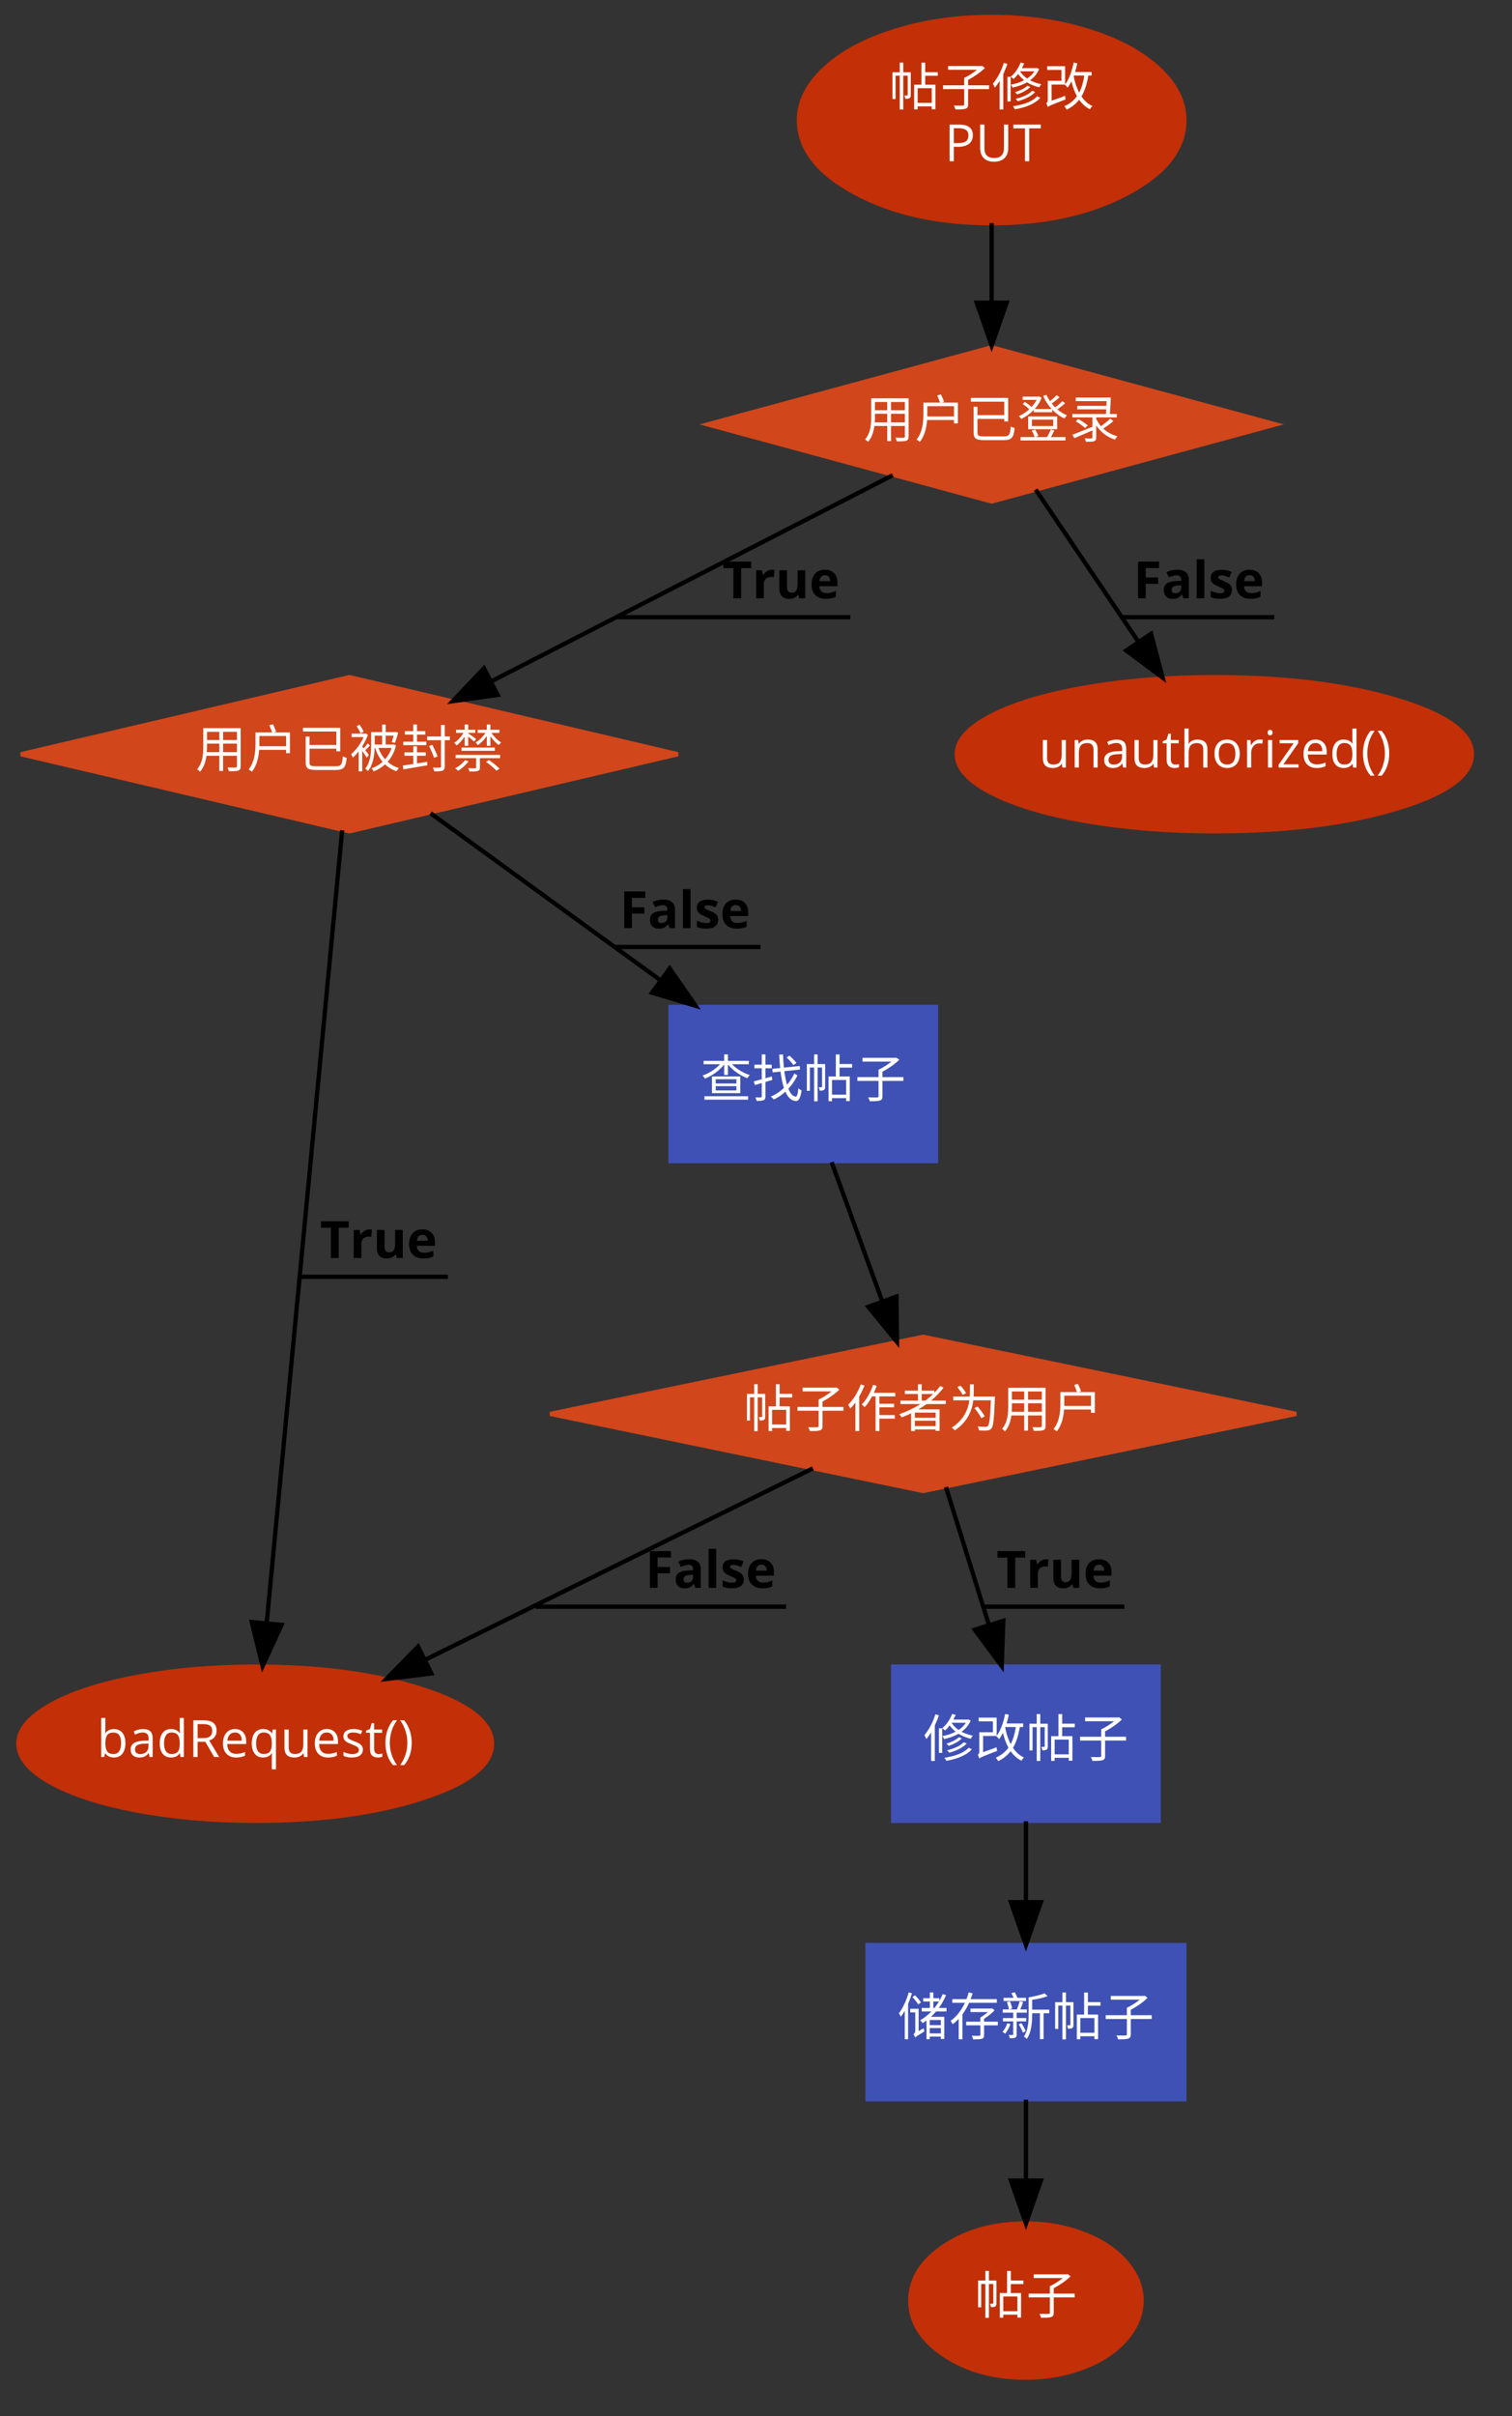 <?xml version="1.0" encoding="UTF-8"?>
<svg xmlns="http://www.w3.org/2000/svg" xmlns:xlink="http://www.w3.org/1999/xlink" width="981pt" height="1567pt" viewBox="0 0 981 1567" version="1.1">
<rect x="0" y="0" width="981" height="1567" fill="#333333" stroke="none"/>
<defs>
<g>
<symbol overflow="visible" id="glyph0-0">
<path style="stroke:none;" d=""/>
</symbol>
<symbol overflow="visible" id="glyph0-1">
<path style="stroke:none;" d="M 14.203 -21.594 L 9.328 -21.594 L 9.328 -27.859 L 7.031 -27.859 L 7.031 -21.594 L 2.328 -21.594 L 2.328 -4.234 L 4.328 -4.234 L 4.328 -19.359 L 7.031 -19.359 L 7.031 2.562 L 9.328 2.562 L 9.328 -19.359 L 12.203 -19.359 L 12.203 -6.906 C 12.203 -6.625 12.125 -6.562 11.859 -6.562 C 11.594 -6.531 10.938 -6.531 10.031 -6.562 C 10.328 -5.938 10.594 -4.969 10.672 -4.328 C 11.938 -4.328 12.797 -4.406 13.438 -4.797 C 14.062 -5.203 14.203 -5.859 14.203 -6.859 Z M 27.797 -1.734 L 18.656 -1.734 L 18.656 -11.266 L 27.797 -11.266 Z M 31.734 -19.297 L 31.734 -21.625 L 23.562 -21.625 L 23.562 -27.828 L 21.125 -27.828 L 21.125 -13.531 L 16.391 -13.531 L 16.391 2.5 L 18.656 2.5 L 18.656 0.531 L 27.797 0.531 L 27.797 2.406 L 30.188 2.406 L 30.188 -13.531 L 23.562 -13.531 L 23.562 -19.297 Z M 31.734 -19.297 "/>
</symbol>
<symbol overflow="visible" id="glyph0-2">
<path style="stroke:none;" d="M 31.656 -13.125 L 18.062 -13.125 L 18.062 -16.656 C 21.859 -18.594 26.125 -21.562 28.969 -24.359 L 27.094 -25.766 L 26.562 -25.625 L 5.094 -25.625 L 5.094 -23.203 L 23.859 -23.203 C 21.531 -21.266 18.297 -19.203 15.531 -17.938 L 15.531 -13.125 L 1.797 -13.125 L 1.797 -10.672 L 15.531 -10.672 L 15.531 -0.766 C 15.531 -0.172 15.297 0 14.625 0.031 C 13.891 0.062 11.469 0.094 8.766 0 C 9.203 0.703 9.672 1.797 9.828 2.531 C 13.031 2.531 15.125 2.5 16.359 2.062 C 17.625 1.703 18.062 0.938 18.062 -0.734 L 18.062 -10.672 L 31.656 -10.672 Z M 31.656 -13.125 "/>
</symbol>
<symbol overflow="visible" id="glyph0-3">
<path style="stroke:none;" d="M 7.938 -27.703 C 6.328 -22.531 3.672 -17.469 0.797 -14.172 C 1.203 -13.531 1.859 -12.203 2.094 -11.625 C 3.172 -12.938 4.203 -14.359 5.172 -15.969 L 5.172 2.562 L 7.562 2.562 L 7.562 -20.438 C 8.562 -22.562 9.469 -24.797 10.203 -27.031 Z M 10.234 -2.672 L 12.359 -2.672 L 12.359 -18.625 L 10.234 -18.625 Z M 27.734 -22.203 C 26.562 -20.359 24.922 -18.797 23 -17.531 C 21 -18.938 19.438 -20.562 18.438 -22.203 Z M 29.391 -24.359 L 29 -24.266 L 19.625 -24.266 C 20.156 -25.234 20.656 -26.297 21.094 -27.328 L 18.828 -27.891 C 17.469 -24.328 15.031 -20.891 12.359 -18.656 C 12.938 -18.328 13.859 -17.594 14.266 -17.203 C 15.266 -18.125 16.297 -19.266 17.203 -20.5 C 18.156 -19.094 19.469 -17.703 21.094 -16.438 C 18.469 -15.031 15.469 -14.094 12.438 -13.531 C 12.859 -13.094 13.359 -12.203 13.594 -11.625 C 16.891 -12.359 20.125 -13.438 22.969 -15.062 C 25.125 -13.703 27.797 -12.562 30.891 -11.828 C 31.156 -12.438 31.797 -13.359 32.266 -13.828 C 29.469 -14.391 27 -15.266 24.922 -16.391 C 27.5 -18.203 29.531 -20.594 30.828 -23.625 Z M 26.359 -9.562 C 24.156 -7.203 19.766 -5.328 15.562 -4.359 C 16.062 -3.938 16.562 -3.266 16.859 -2.766 C 21.328 -3.938 25.734 -6.031 28.266 -8.766 Z M 23.203 -12.859 C 21.438 -11.094 18.094 -9.562 15.125 -8.672 C 15.625 -8.297 16.203 -7.672 16.531 -7.203 C 19.703 -8.266 23.062 -9.969 25.094 -12.062 Z M 29.5 -6 C 26.5 -2.594 20.469 -0.469 13.766 0.469 C 14.266 1.031 14.797 1.859 15.062 2.469 C 22.094 1.234 28.297 -1.141 31.594 -5.062 Z M 29.5 -6 "/>
</symbol>
<symbol overflow="visible" id="glyph0-4">
<path style="stroke:none;" d="M 20.031 -19.438 L 26.797 -19.438 C 26.125 -15.062 25.062 -11.391 23.469 -8.406 C 21.828 -11.5 20.656 -15.125 19.891 -19.094 Z M 31.562 -19.438 L 31.562 -21.766 L 20.797 -21.766 C 21.391 -23.562 21.859 -25.469 22.266 -27.422 L 19.859 -27.891 C 18.766 -22.438 16.969 -17.156 14.359 -13.734 L 14.359 -25.531 L 2.703 -25.531 L 2.703 -23.094 L 11.938 -23.094 L 11.938 -16.062 L 3.094 -16.062 L 3.094 -3.438 C 3.094 -2.266 2.562 -1.797 2.062 -1.562 C 2.469 -0.969 2.906 0.234 3.062 0.969 C 3.797 0.297 5.031 -0.266 14.672 -3.969 C 14.5 -4.531 14.328 -5.562 14.328 -6.297 L 5.562 -3.141 L 5.562 -13.625 L 14.297 -13.625 L 14.125 -13.438 C 14.703 -13.031 15.625 -12.094 16.031 -11.625 C 16.859 -12.828 17.703 -14.172 18.438 -15.625 C 19.328 -12.062 20.469 -8.828 22 -6.062 C 20.031 -3.266 17.359 -1.172 13.859 0.438 C 14.328 0.969 15.094 2.094 15.328 2.703 C 18.734 1.031 21.391 -1.094 23.422 -3.766 C 25.297 -1.141 27.594 0.969 30.391 2.406 C 30.797 1.766 31.5 0.797 32.094 0.328 C 29.156 -1 26.797 -3.172 24.969 -5.938 C 27.094 -9.531 28.5 -13.969 29.391 -19.438 Z M 31.562 -19.438 "/>
</symbol>
<symbol overflow="visible" id="glyph0-5">
<path style="stroke:none;" d="M 18.062 -9.969 L 18.062 -15.5 L 27.031 -15.5 L 27.031 -9.969 Z M 7.5 -9.969 C 7.594 -11.203 7.625 -12.438 7.625 -13.531 L 7.625 -15.5 L 15.594 -15.5 L 15.594 -9.969 Z M 15.594 -23.156 L 15.594 -17.828 L 7.625 -17.828 L 7.625 -23.156 Z M 27.031 -17.828 L 18.062 -17.828 L 18.062 -23.156 L 27.031 -23.156 Z M 29.469 -25.531 L 5.203 -25.531 L 5.203 -13.531 C 5.203 -8.906 4.859 -3.031 1.203 1.094 C 1.734 1.406 2.734 2.234 3.094 2.734 C 5.625 -0.094 6.766 -3.906 7.266 -7.594 L 15.594 -7.594 L 15.594 2.234 L 18.062 2.234 L 18.062 -7.594 L 27.031 -7.594 L 27.031 -0.828 C 27.031 -0.203 26.797 0 26.125 0.031 C 25.531 0.031 23.266 0.062 20.938 -0.031 C 21.266 0.641 21.656 1.703 21.766 2.359 C 24.891 2.406 26.828 2.359 27.969 1.969 C 29.031 1.531 29.469 0.797 29.469 -0.797 Z M 29.469 -25.531 "/>
</symbol>
<symbol overflow="visible" id="glyph0-6">
<path style="stroke:none;" d="M 8.234 -13.797 C 8.266 -14.438 8.266 -15 8.266 -15.562 L 8.266 -20.438 L 25.594 -20.438 L 25.594 -13.797 Z M 17.594 -22.766 L 19.125 -23.234 C 18.734 -24.531 17.859 -26.531 17.094 -28.062 L 14.703 -27.422 C 15.359 -25.969 16.094 -24.062 16.5 -22.766 L 5.734 -22.766 L 5.734 -15.562 C 5.734 -10.562 5.297 -3.672 1.266 1.234 C 1.859 1.5 2.969 2.297 3.359 2.734 C 6.625 -1.203 7.766 -6.703 8.125 -11.469 L 25.594 -11.469 L 25.594 -9.297 L 28.094 -9.297 L 28.094 -22.766 Z M 17.594 -22.766 "/>
</symbol>
<symbol overflow="visible" id="glyph0-7">
<path style="stroke:none;" d="M 11.797 -0.828 C 8.203 -0.828 7.469 -1.297 7.469 -3.406 L 7.469 -12.203 L 24.859 -12.203 L 24.859 -10.531 L 27.391 -10.531 L 27.391 -25.797 L 3.203 -25.797 L 3.203 -23.359 L 24.859 -23.359 L 24.859 -14.625 L 7.469 -14.625 L 7.469 -20.094 L 4.969 -20.094 L 4.969 -3.438 C 4.969 0.672 6.625 1.594 11.969 1.594 L 24.422 1.594 C 29.859 1.594 30.969 -0.203 31.594 -6.297 C 30.859 -6.438 29.766 -6.828 29.094 -7.297 C 28.625 -1.938 28.094 -0.828 24.469 -0.828 Z M 11.797 -0.828 "/>
</symbol>
<symbol overflow="visible" id="glyph0-8">
<path style="stroke:none;" d="M 21.703 -5.297 C 21.156 -3.828 20.125 -1.797 19.266 -0.406 L 11.562 -0.406 L 13.625 -1.094 C 13.297 -2.266 12.438 -3.969 11.594 -5.234 L 9.359 -4.531 C 10.172 -3.266 10.938 -1.531 11.234 -0.406 L 2.094 -0.406 L 2.094 1.766 L 31.266 1.766 L 31.266 -0.406 L 21.797 -0.406 C 22.5 -1.672 23.328 -3.234 24.031 -4.672 Z M 23.297 -7.562 L 9.469 -7.562 L 9.469 -11.734 L 23.297 -11.734 Z M 25.891 -13.797 L 7.031 -13.797 L 7.031 -5.5 L 25.891 -5.5 Z M 29.203 -23.656 C 28.062 -22.469 26.203 -20.859 24.562 -19.625 C 23.766 -20.438 23 -21.297 22.328 -22.156 C 23.969 -23.297 25.859 -24.828 27.391 -26.266 L 25.5 -27.594 C 24.422 -26.422 22.703 -24.859 21.203 -23.656 C 20.297 -25 19.5 -26.391 18.891 -27.797 L 16.734 -27.125 C 18.094 -24 19.969 -21.125 22.266 -18.625 L 11.266 -18.625 C 13.172 -20.734 14.766 -23.156 15.797 -25.891 L 14.172 -26.734 L 13.703 -26.625 L 3.469 -26.625 L 3.469 -24.531 L 12.531 -24.531 C 11.703 -22.891 10.5 -21.328 9.203 -19.859 C 8.125 -21 6.359 -22.297 4.828 -23.203 L 3.5 -21.797 C 5 -20.859 6.703 -19.562 7.734 -18.438 C 5.672 -16.531 3.266 -14.969 1 -14.031 C 1.5 -13.562 2.203 -12.734 2.531 -12.172 C 5.359 -13.5 8.266 -15.531 10.734 -18.062 L 10.734 -16.5 L 22.656 -16.5 L 22.656 -18.203 C 25 -15.766 27.656 -13.766 30.562 -12.469 C 31 -13.094 31.688 -14.062 32.266 -14.5 C 30.031 -15.391 27.891 -16.734 26 -18.359 C 27.625 -19.5 29.562 -21 31.062 -22.391 Z M 29.203 -23.656 "/>
</symbol>
<symbol overflow="visible" id="glyph0-9">
<path style="stroke:none;" d="M 26.922 -12.328 C 25.422 -10.828 23 -8.906 20.938 -7.469 C 19.703 -8.906 18.656 -10.5 17.859 -12.203 L 17.859 -13.172 L 31.234 -13.172 L 31.234 -15.359 L 26.703 -15.359 C 27 -18.766 27.266 -22.859 27.328 -26 L 25.391 -26.125 L 24.922 -26.031 L 4.594 -26.031 L 4.594 -23.734 L 24.625 -23.734 C 24.594 -22.828 24.531 -21.734 24.5 -20.656 L 5.562 -20.656 L 5.562 -18.391 L 24.359 -18.391 C 24.297 -17.359 24.234 -16.328 24.156 -15.359 L 2.328 -15.359 L 2.328 -13.172 L 15.391 -13.172 L 15.391 -7.094 C 10.594 -5.125 5.594 -3.094 2.406 -1.906 L 3.703 0.297 C 6.969 -1.062 11.297 -2.938 15.391 -4.766 L 15.391 -0.172 C 15.391 0.297 15.234 0.469 14.672 0.5 C 14.172 0.531 12.328 0.531 10.359 0.438 C 10.703 1.062 11.094 1.969 11.234 2.641 C 13.797 2.641 15.469 2.641 16.5 2.266 C 17.531 1.906 17.859 1.297 17.859 -0.141 L 17.859 -7.969 C 20.734 -3.625 24.859 -0.406 30.031 1.266 C 30.391 0.562 31.094 -0.406 31.656 -0.906 C 28.062 -1.859 24.922 -3.625 22.438 -5.938 C 24.531 -7.234 27.062 -9.094 29.031 -10.797 Z M 4.594 -10.625 C 6.703 -9.359 9.359 -7.5 10.625 -6.234 L 12.359 -7.938 C 11.031 -9.203 8.328 -10.969 6.234 -12.094 Z M 4.594 -10.625 "/>
</symbol>
<symbol overflow="visible" id="glyph0-10">
<path style="stroke:none;" d="M 9.266 -23.297 C 8.734 -24.469 7.594 -26.359 6.625 -27.766 L 4.734 -26.828 C 5.672 -25.391 6.797 -23.391 7.266 -22.125 Z M 12.625 -8.203 C 12.266 -8.672 11.297 -9.969 10.297 -11.234 C 11.234 -12.031 12.359 -13.234 13.391 -14.297 L 11.891 -15.672 C 11.266 -14.766 10.203 -13.438 9.297 -12.438 C 8.938 -12.891 8.594 -13.328 8.328 -13.625 L 8.328 -13.766 C 9.797 -16.062 11.094 -18.594 12 -21.125 L 10.766 -22.094 L 10.391 -22 L 1.469 -22 L 1.469 -19.734 L 9.234 -19.734 C 7.406 -15.5 4.125 -11.172 1.094 -8.625 C 1.469 -8.203 2.031 -7 2.266 -6.406 C 3.5 -7.5 4.766 -8.859 6 -10.438 L 6 2.531 L 8.328 2.531 L 8.328 -10.828 C 9.438 -9.234 10.703 -7.297 11.297 -6.297 Z M 27.391 -12.703 C 26.422 -9.828 25 -7.359 23.156 -5.328 C 21.297 -7.406 19.859 -9.891 18.859 -12.703 Z M 21.234 -20.656 L 21.234 -14.891 L 16.438 -14.891 L 16.438 -20.656 Z M 28.766 -15 L 28.297 -14.891 L 23.562 -14.891 L 23.562 -20.656 L 28.703 -20.656 C 28.328 -19.125 27.859 -17.531 27.469 -16.469 L 29.531 -15.969 C 30.234 -17.625 31.031 -20.297 31.656 -22.625 L 29.922 -23.094 L 29.531 -23 L 23.562 -23 L 23.562 -27.859 L 21.234 -27.859 L 21.234 -23 L 14.125 -23 L 14.125 -14.328 C 14.125 -9.734 13.766 -3.625 10.297 0.734 C 10.766 1.031 11.734 1.828 12.062 2.328 C 15.391 -1.828 16.266 -7.906 16.391 -12.703 L 16.703 -12.703 C 17.828 -9.203 19.438 -6.172 21.562 -3.703 C 19.438 -1.766 16.969 -0.359 14.359 0.531 C 14.859 1 15.469 1.938 15.734 2.531 C 18.438 1.469 20.969 -0.031 23.156 -2.031 C 25.234 -0.062 27.703 1.438 30.594 2.438 C 30.891 1.766 31.594 0.828 32.125 0.328 C 29.297 -0.5 26.859 -1.906 24.828 -3.703 C 27.266 -6.438 29.203 -9.969 30.234 -14.391 Z M 28.766 -15 "/>
</symbol>
<symbol overflow="visible" id="glyph0-11">
<path style="stroke:none;" d="M 16.625 -16.766 L 10.531 -16.766 L 10.531 -21.328 L 15.938 -21.328 L 15.938 -23.594 L 10.531 -23.594 L 10.531 -27.891 L 8.125 -27.891 L 8.125 -23.594 L 2.672 -23.594 L 2.672 -21.328 L 8.125 -21.328 L 8.125 -16.766 L 1.641 -16.766 L 1.641 -14.5 L 16.625 -14.5 Z M 10.531 -2.672 L 10.531 -7.594 L 16.234 -7.594 L 16.234 -9.828 L 10.531 -9.828 L 10.531 -13.734 L 8.125 -13.734 L 8.125 -9.828 L 2.406 -9.828 L 2.406 -7.594 L 8.125 -7.594 L 8.125 -2.297 C 5.562 -1.906 3.203 -1.562 1.328 -1.297 L 1.703 1.203 C 5.797 0.469 11.703 -0.5 17.266 -1.438 L 17.125 -3.734 Z M 31.828 -20.125 L 28.562 -20.125 L 28.562 -27.594 L 26.125 -27.594 L 26.125 -20.125 L 17.125 -20.125 L 17.125 -17.734 L 26.125 -17.734 L 26.125 -0.672 C 26.125 -0.094 25.891 0.062 25.297 0.094 C 24.766 0.094 22.891 0.141 20.797 0.062 C 21.156 0.734 21.625 1.797 21.766 2.5 C 24.5 2.5 26.125 2.406 27.156 2 C 28.125 1.562 28.562 0.859 28.562 -0.672 L 28.562 -17.734 L 31.828 -17.734 Z M 23.859 -7.203 C 23.203 -9.062 21.734 -12.297 20.531 -14.703 L 18.391 -13.938 C 19.562 -11.5 21 -8.203 21.625 -6.266 Z M 23.859 -7.203 "/>
</symbol>
<symbol overflow="visible" id="glyph0-12">
<path style="stroke:none;" d="M 8.125 -14.094 L 10.438 -14.094 L 10.438 -20.062 C 11.797 -18.969 13.5 -17.562 14.266 -16.859 L 15.594 -18.5 C 14.766 -19.156 11.672 -21.391 10.438 -22.156 L 10.438 -22.469 L 15.062 -22.469 L 15.062 -24.531 L 10.438 -24.531 L 10.438 -27.891 L 8.125 -27.891 L 8.125 -24.531 L 2.562 -24.531 L 2.562 -22.469 L 7.359 -22.469 C 5.859 -19.891 3.531 -17.359 1.359 -16.062 C 1.859 -15.672 2.5 -14.891 2.906 -14.359 C 4.734 -15.625 6.625 -17.797 8.125 -20.094 Z M 6.062 -10.859 L 27.734 -10.859 L 27.734 -12.938 L 6.062 -12.938 Z M 8.328 -4.797 C 6.859 -2.734 4.359 -0.734 1.938 0.562 C 2.469 0.969 3.469 1.703 3.906 2.141 C 6.266 0.672 8.969 -1.672 10.672 -4.062 Z M 21.969 -3.672 C 24.391 -2 27.328 0.5 28.766 2.062 L 30.766 0.766 C 29.266 -0.828 26.266 -3.234 23.891 -4.859 Z M 2.297 -6.062 L 15.562 -6.062 L 15.562 -0.141 C 15.562 0.297 15.438 0.438 14.859 0.469 C 14.328 0.5 12.5 0.5 10.391 0.406 C 10.734 1.062 11.125 1.938 11.266 2.594 C 13.859 2.594 15.562 2.594 16.625 2.234 C 17.734 1.906 18.031 1.297 18.031 -0.062 L 18.031 -6.062 L 31.125 -6.062 L 31.125 -8.203 L 2.297 -8.203 Z M 30.656 -22.469 L 30.656 -24.531 L 24.828 -24.531 L 24.828 -27.891 L 22.5 -27.891 L 22.5 -24.531 L 16.594 -24.531 L 16.594 -22.469 L 21.625 -22.469 C 20.031 -20 17.469 -17.5 15.172 -16.234 C 15.672 -15.828 16.297 -15.094 16.656 -14.562 C 18.734 -15.828 20.859 -18.062 22.5 -20.438 L 22.5 -14.094 L 24.828 -14.094 L 24.828 -20.266 C 26.391 -18.031 28.469 -15.828 30.266 -14.562 C 30.562 -15.094 31.328 -15.859 31.828 -16.266 C 29.625 -17.531 27.125 -20.062 25.531 -22.469 Z M 30.656 -22.469 "/>
</symbol>
<symbol overflow="visible" id="glyph0-13">
<path style="stroke:none;" d="M 2.562 1.5 L 30.891 1.5 L 30.891 -0.734 L 2.562 -0.734 Z M 23.297 -9 L 9.859 -9 L 9.859 -11.766 L 23.297 -11.766 Z M 23.297 -4.5 L 9.859 -4.5 L 9.859 -7.266 L 23.297 -7.266 Z M 7.438 -13.531 L 7.438 -2.734 L 25.828 -2.734 L 25.828 -13.531 Z M 31.359 -21.469 L 31.359 -23.656 L 17.797 -23.656 L 17.797 -27.859 L 15.359 -27.859 L 15.359 -23.656 L 2 -23.656 L 2 -21.469 L 12.672 -21.469 C 9.828 -18.328 5.359 -15.531 1.297 -14.125 C 1.797 -13.672 2.531 -12.734 2.938 -12.172 C 7.438 -13.969 12.359 -17.391 15.359 -21.297 L 15.359 -14.531 L 17.797 -14.531 L 17.797 -21.328 C 20.859 -17.531 25.766 -14.125 30.359 -12.438 C 30.734 -13.031 31.469 -14 32 -14.438 C 27.797 -15.734 23.328 -18.469 20.438 -21.469 Z M 31.359 -21.469 "/>
</symbol>
<symbol overflow="visible" id="glyph0-14">
<path style="stroke:none;" d="M 28.922 -22.328 C 28 -23.656 25.969 -25.656 24.328 -27.062 L 22.5 -25.828 C 24.125 -24.391 26.062 -22.297 26.969 -20.891 Z M 13.234 -11.297 L 12.938 -13.562 C 11.531 -13.203 10.125 -12.766 8.797 -12.391 L 8.797 -18.859 L 12.859 -18.859 L 12.859 -21.203 L 8.797 -21.203 L 8.797 -27.859 L 6.406 -27.859 L 6.406 -21.203 L 1.641 -21.203 L 1.641 -18.859 L 6.406 -18.859 L 6.406 -11.734 C 4.469 -11.203 2.672 -10.703 1.234 -10.359 L 1.969 -7.969 C 3.297 -8.359 4.797 -8.766 6.406 -9.266 L 6.406 -0.594 C 6.406 -0.141 6.203 0.031 5.734 0.031 C 5.328 0.031 3.906 0.062 2.297 0 C 2.641 0.672 2.969 1.672 3.062 2.297 C 5.359 2.297 6.734 2.234 7.594 1.828 C 8.469 1.469 8.797 0.797 8.797 -0.594 L 8.797 -10 Z M 27.531 -15.469 C 26.422 -12.969 24.797 -10.438 22.797 -8.203 C 22.094 -10.672 21.5 -13.625 21.062 -16.969 L 31.266 -18.062 L 31 -20.328 L 20.797 -19.297 C 20.531 -21.969 20.328 -24.797 20.203 -27.766 L 17.734 -27.766 C 17.859 -24.703 18.094 -21.797 18.359 -19.031 L 13.266 -18.5 L 13.5 -16.172 L 18.594 -16.703 C 19.125 -12.625 19.797 -9.031 20.797 -6.094 C 18.266 -3.734 15.328 -1.734 12.266 -0.531 C 12.969 -0.031 13.734 0.766 14.203 1.406 C 16.828 0.203 19.438 -1.562 21.734 -3.672 C 23.328 0 25.562 2.172 28.531 2.406 C 30.188 2.531 31.5 0.859 32.266 -4.531 C 31.734 -4.734 30.656 -5.328 30.156 -5.906 C 29.828 -2.203 29.297 -0.406 28.391 -0.469 C 26.5 -0.672 24.922 -2.531 23.703 -5.594 C 26.125 -8.203 28.156 -11.203 29.562 -14.234 Z M 27.531 -15.469 "/>
</symbol>
<symbol overflow="visible" id="glyph0-15">
<path style="stroke:none;" d="M 9.562 -27.766 C 7.703 -22.703 4.625 -17.734 1.328 -14.531 C 1.797 -14 2.531 -12.625 2.766 -12.062 C 3.906 -13.234 5.031 -14.562 6.062 -16.031 L 6.062 2.5 L 8.531 2.5 L 8.531 -19.859 C 9.828 -22.156 11.031 -24.594 11.938 -27 Z M 31.922 -19.969 L 31.922 -22.328 L 18.062 -22.328 C 18.734 -23.797 19.359 -25.297 19.891 -26.828 L 17.531 -27.469 C 15.891 -22.594 13.203 -17.797 10.203 -14.703 C 10.766 -14.297 11.734 -13.469 12.125 -13.031 C 13.797 -14.891 15.438 -17.297 16.859 -19.969 L 19.156 -19.969 L 19.156 2.531 L 21.656 2.531 L 21.656 -5.531 L 31.625 -5.531 L 31.625 -7.859 L 21.656 -7.859 L 21.656 -12.891 L 31.156 -12.891 L 31.156 -15.203 L 21.656 -15.203 L 21.656 -19.969 Z M 31.922 -19.969 "/>
</symbol>
<symbol overflow="visible" id="glyph0-16">
<path style="stroke:none;" d="M 15.766 -17.234 L 15.766 -21.5 L 23.156 -21.5 C 21.594 -20 19.891 -18.562 18.094 -17.234 Z M 24.797 -6.125 L 11.297 -6.125 L 11.297 -9.438 L 24.797 -9.438 Z M 11.297 -0.703 L 11.297 -4.172 L 24.797 -4.172 L 24.797 -0.703 Z M 31.391 -15 L 31.391 -17.234 L 21.797 -17.234 C 24.828 -19.734 27.562 -22.531 29.891 -25.594 L 27.797 -26.734 C 26.656 -25.203 25.391 -23.734 24 -22.328 L 24 -23.703 L 15.766 -23.703 L 15.766 -27.859 L 13.328 -27.859 L 13.328 -23.703 L 4.828 -23.703 L 4.828 -21.5 L 13.328 -21.5 L 13.328 -17.234 L 1.938 -17.234 L 1.938 -15 L 14.891 -15 C 10.703 -12.297 6.031 -10.094 1.203 -8.406 C 1.672 -7.906 2.469 -6.906 2.766 -6.359 C 4.797 -7.125 6.859 -8.031 8.859 -9 L 8.859 2.531 L 11.297 2.531 L 11.297 1.469 L 24.797 1.469 L 24.797 2.406 L 27.328 2.406 L 27.328 -11.531 L 13.562 -11.531 C 15.391 -12.594 17.203 -13.766 18.938 -15 Z M 31.391 -15 "/>
</symbol>
<symbol overflow="visible" id="glyph0-17">
<path style="stroke:none;" d="M 11.234 -22.062 C 10.5 -23.391 8.969 -25.469 7.625 -26.922 L 5.5 -26 C 6.828 -24.469 8.328 -22.328 8.969 -20.969 Z M 16.094 -19.891 C 16.172 -21.297 16.203 -22.594 16.203 -23.859 L 16.203 -27.797 L 13.734 -27.797 L 13.734 -23.891 C 13.734 -22.625 13.703 -21.297 13.594 -19.891 L 2.859 -19.891 L 2.859 -17.438 L 13.328 -17.438 C 12.531 -11.562 9.891 -4.906 1.938 0.297 C 2.562 0.703 3.469 1.5 3.859 2.094 C 12.391 -3.562 15.062 -10.969 15.859 -17.438 L 27.297 -17.438 C 26.828 -6.172 26.328 -1.734 25.328 -0.734 C 24.969 -0.328 24.562 -0.234 23.891 -0.234 C 23.062 -0.234 20.938 -0.234 18.734 -0.469 C 19.203 0.297 19.531 1.359 19.594 2.094 C 21.594 2.234 23.734 2.266 24.859 2.172 C 26.094 2.062 26.859 1.766 27.625 0.859 C 28.922 -0.703 29.359 -5.359 29.891 -18.594 C 29.891 -18.969 29.922 -19.891 29.922 -19.891 Z M 23.297 -7.031 C 22.438 -8.766 20.438 -11.438 18.656 -13.359 L 16.625 -12.359 C 18.328 -10.359 20.297 -7.562 21.125 -5.828 Z M 23.297 -7.031 "/>
</symbol>
<symbol overflow="visible" id="glyph0-18">
<path style="stroke:none;" d="M 15.234 -21.391 C 14.531 -22.734 12.828 -24.656 11.391 -26.031 L 9.703 -24.891 C 11.125 -23.422 12.734 -21.391 13.438 -20.094 Z M 7.297 -27.922 C 5.828 -22.828 3.562 -17.766 0.938 -14.391 C 1.328 -13.828 1.969 -12.625 2.203 -12.094 C 3.062 -13.266 3.906 -14.562 4.734 -16.031 L 4.734 2.469 L 6.906 2.469 L 6.906 -20.438 C 7.859 -22.656 8.703 -25 9.359 -27.359 Z M 13.734 -2.797 L 13.734 -17.297 L 8.297 -17.297 L 8.297 -14.938 L 11.562 -14.938 L 11.562 -3.234 C 11.562 -1.828 10.828 -1 10.359 -0.672 C 10.766 -0.234 11.359 0.797 11.562 1.359 C 12.062 0.797 12.828 0.234 17.531 -2.672 C 17.359 -3.141 17.062 -4 16.938 -4.672 Z M 28.156 -6.672 L 20.969 -6.672 L 20.969 -10 L 28.156 -10 Z M 20.969 -1.328 L 20.969 -4.766 L 28.156 -4.766 L 28.156 -1.328 Z M 23.297 -22 L 26.922 -22 C 26.031 -20.531 25.062 -19.125 24.031 -17.828 L 23.297 -17.828 Z M 31.828 -15.562 L 31.828 -17.828 L 26.828 -17.828 C 28.656 -20.328 30.266 -23.125 31.562 -26.156 L 29.359 -26.766 C 28.734 -25.234 28 -23.797 27.156 -22.391 L 27.156 -24.125 L 23.297 -24.125 L 23.297 -27.891 L 21.031 -27.891 L 21.031 -24.125 L 16.703 -24.125 L 16.703 -22 L 21.031 -22 L 21.031 -17.828 L 15.734 -17.828 L 15.734 -15.562 L 22.031 -15.562 C 19.828 -13.297 17.391 -11.359 14.766 -9.859 C 15.234 -9.406 16.062 -8.438 16.359 -7.969 C 17.203 -8.5 18.031 -9.094 18.828 -9.672 L 18.828 2.438 L 20.969 2.438 L 20.969 0.734 L 28.156 0.734 L 28.156 2.297 L 30.391 2.297 L 30.391 -12.062 L 21.703 -12.062 C 22.859 -13.125 24 -14.297 25.031 -15.562 Z M 31.828 -15.562 "/>
</symbol>
<symbol overflow="visible" id="glyph0-19">
<path style="stroke:none;" d="M 31.156 -21.156 L 31.156 -23.562 L 14.125 -23.562 C 14.625 -24.797 15.031 -26.031 15.438 -27.297 L 12.891 -27.891 C 12.5 -26.469 12 -25 11.438 -23.562 L 2.234 -23.562 L 2.234 -21.156 L 10.438 -21.156 C 8.266 -16.562 5.234 -12.328 1.172 -9.5 C 1.562 -8.938 2.172 -7.859 2.438 -7.266 C 3.906 -8.266 5.203 -9.469 6.406 -10.734 L 6.406 2.5 L 8.828 2.5 L 8.828 -13.625 C 10.531 -15.969 11.969 -18.5 13.125 -21.156 Z M 31.797 -8.906 L 22.891 -8.906 L 22.891 -10.828 C 25.328 -12.328 27.891 -14.359 29.688 -16.328 L 28.094 -17.594 L 27.594 -17.438 L 14.031 -17.438 L 14.031 -15.172 L 25.328 -15.172 C 23.859 -13.859 22.062 -12.5 20.438 -11.625 L 20.438 -8.906 L 11.234 -8.906 L 11.234 -6.562 L 20.438 -6.562 L 20.438 -0.438 C 20.438 0.031 20.297 0.172 19.703 0.203 C 19.125 0.266 17.125 0.266 14.938 0.172 C 15.266 0.906 15.594 1.828 15.734 2.531 C 18.562 2.531 20.391 2.531 21.5 2.172 C 22.594 1.766 22.891 1.062 22.891 -0.406 L 22.891 -6.562 L 31.797 -6.562 Z M 31.797 -8.906 "/>
</symbol>
<symbol overflow="visible" id="glyph0-20">
<path style="stroke:none;" d="M 16.766 -24.391 L 11.234 -24.391 C 10.797 -25.5 10.094 -26.859 9.469 -28 L 7.234 -27.422 C 7.734 -26.531 8.266 -25.391 8.703 -24.391 L 2.172 -24.391 L 2.172 -22.328 L 16.766 -22.328 Z M 4.594 -7.906 C 3.938 -5.828 2.828 -3.797 1.5 -2.359 C 2 -2.062 2.797 -1.438 3.203 -1.094 C 4.5 -2.672 5.859 -5.062 6.625 -7.359 Z M 4.328 -21.625 C 4.969 -20.125 5.5 -18.125 5.625 -16.859 L 7.734 -17.438 C 7.594 -18.703 7 -20.656 6.328 -22.094 Z M 16.891 -9.125 L 16.891 -11.266 L 10.703 -11.266 L 10.703 -14.766 L 17.297 -14.766 L 17.297 -16.859 L 13.062 -16.859 C 13.672 -18.266 14.328 -20.062 14.891 -21.656 L 12.625 -22.156 C 12.234 -20.625 11.469 -18.391 10.828 -16.859 L 1.641 -16.859 L 1.641 -14.766 L 8.438 -14.766 L 8.438 -11.266 L 1.797 -11.266 L 1.797 -9.125 L 8.438 -9.125 L 8.438 -0.703 C 8.438 -0.359 8.359 -0.266 8.031 -0.266 C 7.672 -0.234 6.625 -0.234 5.5 -0.266 C 5.828 0.359 6.125 1.234 6.234 1.828 C 7.828 1.828 8.969 1.797 9.734 1.438 C 10.5 1.062 10.703 0.5 10.703 -0.672 L 10.703 -9.125 Z M 12.031 -7.172 C 13.062 -5.5 14.234 -3.234 14.766 -1.797 L 16.5 -2.797 C 16 -4.234 14.797 -6.406 13.734 -8.031 Z M 31.828 -16.734 L 20.734 -16.734 L 20.734 -23.062 C 24.203 -23.594 28.031 -24.422 30.766 -25.469 L 28.797 -27.297 C 26.391 -26.297 22.125 -25.297 18.438 -24.703 L 18.438 -13.328 C 18.438 -8.906 18.125 -3.266 15.359 0.734 C 15.891 1.031 16.828 1.766 17.266 2.234 C 20.297 -2.062 20.734 -8.562 20.734 -13.328 L 20.734 -14.391 L 25.766 -14.391 L 25.766 2.406 L 28.156 2.406 L 28.156 -14.391 L 31.828 -14.391 Z M 31.828 -16.734 "/>
</symbol>
<symbol overflow="visible" id="glyph1-0">
<path style="stroke:none;" d="M 3.141 0 L 3.141 -23.797 L 16.828 -23.797 L 16.828 0 Z M 4.828 -1.688 L 15.141 -1.688 L 15.141 -22.094 L 4.828 -22.094 Z M 4.828 -1.688 "/>
</symbol>
<symbol overflow="visible" id="glyph1-1">
<path style="stroke:none;" d="M 3.266 0 L 3.266 -23.797 L 9.438 -23.797 C 15.383 -23.797 18.359 -21.484 18.359 -16.859 C 18.359 -14.453 17.535 -12.598 15.891 -11.297 C 14.242 -10.004 11.895 -9.359 8.844 -9.359 L 6.031 -9.359 L 6.031 0 Z M 6.031 -11.734 L 8.531 -11.734 C 10.977 -11.734 12.75 -12.129 13.844 -12.922 C 14.945 -13.711 15.5 -14.984 15.5 -16.734 C 15.5 -18.305 14.984 -19.477 13.953 -20.25 C 12.922 -21.02 11.312 -21.406 9.125 -21.406 L 6.031 -21.406 Z M 6.031 -11.734 "/>
</symbol>
<symbol overflow="visible" id="glyph1-2">
<path style="stroke:none;" d="M 3.031 -8.469 L 3.031 -23.797 L 5.797 -23.797 L 5.797 -8.266 C 5.797 -6.273 6.336 -4.75 7.422 -3.688 C 8.504 -2.625 10.098 -2.094 12.203 -2.094 C 14.211 -2.094 15.758 -2.629 16.844 -3.703 C 17.926 -4.773 18.469 -6.305 18.469 -8.297 L 18.469 -23.797 L 21.234 -23.797 L 21.234 -8.391 C 21.234 -5.68 20.414 -3.551 18.781 -2 C 17.145 -0.445 14.895 0.328 12.031 0.328 C 9.164 0.328 6.945 -0.453 5.375 -2.016 C 3.812 -3.578 3.031 -5.727 3.031 -8.469 Z M 3.031 -8.469 "/>
</symbol>
<symbol overflow="visible" id="glyph1-3">
<path style="stroke:none;" d="M 0.297 -21.328 L 0.297 -23.797 L 18.125 -23.797 L 18.125 -21.328 L 10.594 -21.328 L 10.594 0 L 7.828 0 L 7.828 -21.328 Z M 0.297 -21.328 "/>
</symbol>
<symbol overflow="visible" id="glyph1-4">
<path style="stroke:none;" d="M 2.672 -6.172 L 2.672 -17.828 L 5.406 -17.828 L 5.406 -6.266 C 5.406 -4.805 5.734 -3.719 6.391 -3 C 7.055 -2.289 8.094 -1.938 9.5 -1.938 C 11.363 -1.938 12.727 -2.445 13.594 -3.469 C 14.457 -4.488 14.891 -6.156 14.891 -8.469 L 14.891 -17.828 L 17.594 -17.828 L 17.594 0 L 15.359 0 L 14.969 -2.391 L 14.828 -2.391 C 14.273 -1.516 13.504 -0.844 12.516 -0.375 C 11.535 0.094 10.414 0.328 9.156 0.328 C 6.988 0.328 5.363 -0.188 4.281 -1.219 C 3.207 -2.25 2.672 -3.898 2.672 -6.172 Z M 2.672 -6.172 "/>
</symbol>
<symbol overflow="visible" id="glyph1-5">
<path style="stroke:none;" d="M 2.859 0 L 2.859 -17.828 L 5.062 -17.828 L 5.5 -15.391 L 5.625 -15.391 C 6.176 -16.273 6.953 -16.957 7.953 -17.438 C 8.953 -17.914 10.066 -18.156 11.297 -18.156 C 13.441 -18.156 15.055 -17.633 16.141 -16.594 C 17.223 -15.562 17.766 -13.91 17.766 -11.641 L 17.766 0 L 15.062 0 L 15.062 -11.531 C 15.062 -12.988 14.727 -14.07 14.062 -14.781 C 13.406 -15.5 12.375 -15.859 10.969 -15.859 C 9.102 -15.859 7.734 -15.352 6.859 -14.344 C 5.992 -13.344 5.562 -11.68 5.562 -9.359 L 5.562 0 Z M 2.859 0 "/>
</symbol>
<symbol overflow="visible" id="glyph1-6">
<path style="stroke:none;" d="M 1.531 -4.938 C 1.531 -8.531 4.41 -10.414 10.172 -10.594 L 13.203 -10.688 L 13.203 -11.797 C 13.203 -13.191 12.898 -14.223 12.297 -14.891 C 11.691 -15.566 10.727 -15.906 9.406 -15.906 C 7.914 -15.906 6.234 -15.445 4.359 -14.531 L 3.531 -16.594 C 4.406 -17.07 5.363 -17.445 6.406 -17.719 C 7.457 -17.988 8.508 -18.125 9.562 -18.125 C 11.695 -18.125 13.273 -17.648 14.297 -16.703 C 15.316 -15.766 15.828 -14.254 15.828 -12.172 L 15.828 0 L 13.828 0 L 13.297 -2.531 L 13.172 -2.531 C 12.273 -1.414 11.383 -0.66 10.5 -0.266 C 9.613 0.129 8.508 0.328 7.188 0.328 C 5.426 0.328 4.039 -0.125 3.031 -1.031 C 2.031 -1.945 1.531 -3.25 1.531 -4.938 Z M 4.359 -4.891 C 4.359 -3.922 4.656 -3.18 5.25 -2.672 C 5.844 -2.16 6.672 -1.906 7.734 -1.906 C 9.41 -1.906 10.727 -2.363 11.688 -3.281 C 12.645 -4.207 13.125 -5.5 13.125 -7.156 L 13.125 -8.766 L 10.438 -8.656 C 8.281 -8.582 6.727 -8.25 5.781 -7.656 C 4.832 -7.062 4.359 -6.141 4.359 -4.891 Z M 4.359 -4.891 "/>
</symbol>
<symbol overflow="visible" id="glyph1-7">
<path style="stroke:none;" d="M 0.5 -15.734 L 0.5 -17.031 L 3.062 -18.156 L 4.203 -21.969 L 5.766 -21.969 L 5.766 -17.828 L 10.938 -17.828 L 10.938 -15.734 L 5.766 -15.734 L 5.766 -5.234 C 5.766 -4.16 6.02 -3.336 6.531 -2.766 C 7.039 -2.191 7.738 -1.906 8.625 -1.906 C 9.102 -1.906 9.562 -1.938 10 -2 C 10.445 -2.07 10.801 -2.148 11.062 -2.234 L 11.062 -0.156 C 10.77 -0.02 10.336 0.094 9.766 0.188 C 9.203 0.281 8.691 0.328 8.234 0.328 C 4.785 0.328 3.062 -1.488 3.062 -5.125 L 3.062 -15.734 Z M 0.5 -15.734 "/>
</symbol>
<symbol overflow="visible" id="glyph1-8">
<path style="stroke:none;" d="M 2.859 0 L 2.859 -25.328 L 5.562 -25.328 L 5.562 -17.656 C 5.562 -16.738 5.52 -15.973 5.438 -15.359 L 5.594 -15.359 C 6.125 -16.211 6.879 -16.883 7.859 -17.375 C 8.848 -17.875 9.973 -18.125 11.234 -18.125 C 13.41 -18.125 15.039 -17.602 16.125 -16.562 C 17.219 -15.531 17.766 -13.891 17.766 -11.641 L 17.766 0 L 15.062 0 L 15.062 -11.531 C 15.062 -12.988 14.727 -14.07 14.062 -14.781 C 13.406 -15.5 12.375 -15.859 10.969 -15.859 C 9.094 -15.859 7.723 -15.348 6.859 -14.328 C 5.992 -13.316 5.562 -11.648 5.562 -9.328 L 5.562 0 Z M 2.859 0 "/>
</symbol>
<symbol overflow="visible" id="glyph1-9">
<path style="stroke:none;" d="M 1.875 -8.938 C 1.875 -11.844 2.598 -14.102 4.047 -15.719 C 5.504 -17.344 7.523 -18.156 10.109 -18.156 C 12.598 -18.156 14.578 -17.328 16.047 -15.672 C 17.523 -14.016 18.266 -11.77 18.266 -8.938 C 18.266 -6.031 17.531 -3.758 16.062 -2.125 C 14.594 -0.488 12.566 0.328 9.984 0.328 C 8.391 0.328 6.973 -0.047 5.734 -0.797 C 4.504 -1.547 3.551 -2.617 2.875 -4.016 C 2.207 -5.422 1.875 -7.062 1.875 -8.938 Z M 4.672 -8.938 C 4.672 -6.656 5.125 -4.914 6.031 -3.719 C 6.945 -2.531 8.289 -1.938 10.062 -1.938 C 11.82 -1.938 13.16 -2.531 14.078 -3.719 C 14.992 -4.906 15.453 -6.645 15.453 -8.938 C 15.453 -11.195 14.992 -12.914 14.078 -14.094 C 13.16 -15.27 11.812 -15.859 10.031 -15.859 C 8.258 -15.859 6.922 -15.281 6.016 -14.125 C 5.117 -12.969 4.672 -11.238 4.672 -8.938 Z M 4.672 -8.938 "/>
</symbol>
<symbol overflow="visible" id="glyph1-10">
<path style="stroke:none;" d="M 2.859 0 L 2.859 -17.828 L 5.094 -17.828 L 5.406 -14.531 L 5.531 -14.531 C 6.195 -15.695 6.992 -16.594 7.922 -17.219 C 8.859 -17.844 9.883 -18.156 11 -18.156 C 11.789 -18.156 12.5 -18.094 13.125 -17.969 L 12.766 -15.453 C 12.023 -15.617 11.375 -15.703 10.812 -15.703 C 9.363 -15.703 8.125 -15.113 7.094 -13.938 C 6.07 -12.77 5.562 -11.312 5.562 -9.562 L 5.562 0 Z M 2.859 0 "/>
</symbol>
<symbol overflow="visible" id="glyph1-11">
<path style="stroke:none;" d="M 2.641 -22.672 C 2.641 -23.285 2.789 -23.734 3.094 -24.016 C 3.395 -24.305 3.773 -24.453 4.234 -24.453 C 4.66 -24.453 5.031 -24.305 5.344 -24.016 C 5.664 -23.723 5.828 -23.273 5.828 -22.672 C 5.828 -22.055 5.664 -21.598 5.344 -21.297 C 5.031 -21.004 4.66 -20.859 4.234 -20.859 C 3.773 -20.859 3.395 -21.004 3.094 -21.297 C 2.789 -21.598 2.641 -22.055 2.641 -22.672 Z M 2.859 0 L 2.859 -17.828 L 5.562 -17.828 L 5.562 0 Z M 2.859 0 "/>
</symbol>
<symbol overflow="visible" id="glyph1-12">
<path style="stroke:none;" d="M 1.328 0 L 1.328 -1.844 L 11.062 -15.734 L 1.938 -15.734 L 1.938 -17.828 L 14.031 -17.828 L 14.031 -15.734 L 4.422 -2.094 L 14.266 -2.094 L 14.266 0 Z M 1.328 0 "/>
</symbol>
<symbol overflow="visible" id="glyph1-13">
<path style="stroke:none;" d="M 1.875 -8.766 C 1.875 -11.641 2.582 -13.922 4 -15.609 C 5.414 -17.305 7.316 -18.156 9.703 -18.156 C 11.93 -18.156 13.695 -17.422 15 -15.953 C 16.301 -14.484 16.953 -12.547 16.953 -10.141 L 16.953 -8.422 L 4.672 -8.422 C 4.723 -6.328 5.25 -4.738 6.25 -3.656 C 7.258 -2.57 8.676 -2.031 10.5 -2.031 C 12.414 -2.031 14.312 -2.43 16.188 -3.234 L 16.188 -0.828 C 15.238 -0.422 14.336 -0.129 13.484 0.047 C 12.629 0.234 11.602 0.328 10.406 0.328 C 7.758 0.328 5.676 -0.473 4.156 -2.078 C 2.633 -3.68 1.875 -5.91 1.875 -8.766 Z M 4.734 -10.625 L 14.062 -10.625 C 14.062 -12.332 13.68 -13.641 12.922 -14.547 C 12.16 -15.453 11.078 -15.906 9.672 -15.906 C 8.234 -15.906 7.086 -15.438 6.234 -14.5 C 5.391 -13.562 4.891 -12.27 4.734 -10.625 Z M 4.734 -10.625 "/>
</symbol>
<symbol overflow="visible" id="glyph1-14">
<path style="stroke:none;" d="M 1.875 -8.875 C 1.875 -11.812 2.523 -14.094 3.828 -15.719 C 5.129 -17.344 6.941 -18.156 9.266 -18.156 C 11.68 -18.156 13.535 -17.281 14.828 -15.531 L 15.031 -15.531 L 14.922 -16.812 L 14.859 -18.062 L 14.859 -25.328 L 17.562 -25.328 L 17.562 0 L 15.359 0 L 15 -2.391 L 14.859 -2.391 C 13.609 -0.578 11.742 0.328 9.266 0.328 C 6.93 0.328 5.113 -0.469 3.812 -2.062 C 2.52 -3.656 1.875 -5.926 1.875 -8.875 Z M 4.672 -8.844 C 4.672 -6.562 5.086 -4.836 5.922 -3.672 C 6.754 -2.516 7.977 -1.938 9.594 -1.938 C 11.445 -1.938 12.785 -2.438 13.609 -3.438 C 14.441 -4.445 14.859 -6.066 14.859 -8.297 L 14.859 -8.875 C 14.859 -11.395 14.438 -13.195 13.594 -14.281 C 12.75 -15.363 11.406 -15.906 9.562 -15.906 C 7.977 -15.906 6.766 -15.285 5.922 -14.047 C 5.086 -12.816 4.672 -11.082 4.672 -8.844 Z M 4.672 -8.844 "/>
</symbol>
<symbol overflow="visible" id="glyph1-15">
<path style="stroke:none;" d="M 1.328 -9.125 C 1.328 -12 1.75 -14.688 2.594 -17.188 C 3.438 -19.695 4.648 -21.898 6.234 -23.797 L 8.875 -23.797 C 7.312 -21.703 6.133 -19.398 5.344 -16.891 C 4.562 -14.379 4.172 -11.801 4.172 -9.156 C 4.172 -6.551 4.57 -4.004 5.375 -1.516 C 6.176 0.961 7.332 3.223 8.844 5.266 L 6.234 5.266 C 4.641 3.422 3.422 1.27 2.578 -1.188 C 1.742 -3.645 1.328 -6.289 1.328 -9.125 Z M 1.328 -9.125 "/>
</symbol>
<symbol overflow="visible" id="glyph1-16">
<path style="stroke:none;" d="M 1 -23.797 L 3.625 -23.797 C 5.219 -21.891 6.43 -19.68 7.266 -17.172 C 8.109 -14.66 8.531 -11.977 8.531 -9.125 C 8.531 -6.27 8.109 -3.613 7.266 -1.156 C 6.422 1.301 5.207 3.441 3.625 5.266 L 1.031 5.266 C 2.531 3.234 3.68 0.973 4.484 -1.516 C 5.297 -4.004 5.703 -6.551 5.703 -9.156 C 5.703 -11.801 5.305 -14.379 4.516 -16.891 C 3.734 -19.398 2.562 -21.703 1 -23.797 Z M 1 -23.797 "/>
</symbol>
<symbol overflow="visible" id="glyph1-17">
<path style="stroke:none;" d="M 2.859 0 L 2.859 -25.328 L 5.562 -25.328 L 5.562 -19.172 C 5.562 -17.797 5.52 -16.555 5.438 -15.453 L 5.562 -15.453 C 6.82 -17.234 8.688 -18.125 11.156 -18.125 C 13.5 -18.125 15.316 -17.32 16.609 -15.719 C 17.91 -14.125 18.562 -11.863 18.562 -8.938 C 18.562 -6.008 17.906 -3.734 16.594 -2.109 C 15.289 -0.484 13.477 0.328 11.156 0.328 C 10 0.328 8.941 0.113 7.984 -0.312 C 7.023 -0.738 6.219 -1.398 5.562 -2.297 L 5.375 -2.297 L 4.797 0 Z M 5.562 -8.938 C 5.562 -6.426 5.977 -4.629 6.812 -3.547 C 7.656 -2.473 9 -1.938 10.844 -1.938 C 12.5 -1.938 13.734 -2.539 14.547 -3.75 C 15.359 -4.957 15.766 -6.695 15.766 -8.969 C 15.766 -11.289 15.359 -13.02 14.547 -14.156 C 13.734 -15.289 12.473 -15.859 10.766 -15.859 C 8.922 -15.859 7.594 -15.328 6.781 -14.266 C 5.969 -13.211 5.562 -11.438 5.562 -8.938 Z M 5.562 -8.938 "/>
</symbol>
<symbol overflow="visible" id="glyph1-18">
<path style="stroke:none;" d="M 3.266 0 L 3.266 -23.797 L 9.797 -23.797 C 12.711 -23.797 14.867 -23.234 16.266 -22.109 C 17.66 -20.992 18.359 -19.316 18.359 -17.078 C 18.359 -13.93 16.766 -11.801 13.578 -10.688 L 20.031 0 L 16.766 0 L 11 -9.891 L 6.031 -9.891 L 6.031 0 Z M 6.031 -12.266 L 9.828 -12.266 C 11.785 -12.266 13.219 -12.648 14.125 -13.422 C 15.039 -14.203 15.5 -15.367 15.5 -16.922 C 15.5 -18.492 15.031 -19.625 14.094 -20.312 C 13.164 -21.008 11.68 -21.359 9.641 -21.359 L 6.031 -21.359 Z M 6.031 -12.266 "/>
</symbol>
<symbol overflow="visible" id="glyph1-19">
<path style="stroke:none;" d="M 1.875 -8.875 C 1.875 -11.789 2.523 -14.066 3.828 -15.703 C 5.129 -17.336 6.941 -18.156 9.266 -18.156 C 11.703 -18.156 13.578 -17.234 14.891 -15.391 L 15.031 -15.391 L 15.422 -17.828 L 17.562 -17.828 L 17.562 8 L 14.859 8 L 14.859 0.375 C 14.859 -0.707 14.914 -1.629 15.031 -2.391 L 14.828 -2.391 C 13.578 -0.578 11.695 0.328 9.188 0.328 C 6.895 0.328 5.102 -0.477 3.812 -2.094 C 2.52 -3.719 1.875 -5.977 1.875 -8.875 Z M 4.672 -8.844 C 4.672 -6.594 5.082 -4.879 5.906 -3.703 C 6.738 -2.523 7.969 -1.938 9.594 -1.938 C 11.395 -1.938 12.707 -2.414 13.531 -3.375 C 14.363 -4.344 14.805 -5.973 14.859 -8.266 L 14.859 -8.875 C 14.859 -11.363 14.43 -13.156 13.578 -14.25 C 12.734 -15.352 11.395 -15.906 9.562 -15.906 C 7.977 -15.906 6.766 -15.285 5.922 -14.047 C 5.086 -12.816 4.672 -11.082 4.672 -8.844 Z M 4.672 -8.844 "/>
</symbol>
<symbol overflow="visible" id="glyph1-20">
<path style="stroke:none;" d="M 1.719 -13.453 C 1.719 -14.91 2.305 -16.055 3.484 -16.891 C 4.672 -17.734 6.297 -18.156 8.359 -18.156 C 10.285 -18.156 12.164 -17.766 14 -16.984 L 13.031 -14.797 C 11.238 -15.535 9.617 -15.906 8.172 -15.906 C 6.891 -15.906 5.922 -15.703 5.266 -15.297 C 4.617 -14.891 4.297 -14.336 4.297 -13.641 C 4.297 -13.16 4.414 -12.75 4.656 -12.406 C 4.906 -12.07 5.301 -11.754 5.844 -11.453 C 6.383 -11.148 7.426 -10.711 8.969 -10.141 C 11.082 -9.367 12.508 -8.594 13.25 -7.812 C 14 -7.031 14.375 -6.047 14.375 -4.859 C 14.375 -3.203 13.754 -1.922 12.516 -1.016 C 11.273 -0.117 9.539 0.328 7.312 0.328 C 4.945 0.328 3.102 -0.047 1.781 -0.797 L 1.781 -3.297 C 2.633 -2.867 3.551 -2.531 4.531 -2.281 C 5.508 -2.031 6.457 -1.906 7.375 -1.906 C 8.781 -1.906 9.863 -2.129 10.625 -2.578 C 11.383 -3.023 11.766 -3.711 11.766 -4.641 C 11.766 -5.328 11.461 -5.914 10.859 -6.406 C 10.254 -6.906 9.082 -7.492 7.344 -8.172 C 5.676 -8.785 4.492 -9.32 3.797 -9.781 C 3.098 -10.25 2.578 -10.773 2.234 -11.359 C 1.891 -11.941 1.719 -12.641 1.719 -13.453 Z M 1.719 -13.453 "/>
</symbol>
<symbol overflow="visible" id="glyph2-0">
<path style="stroke:none;" d="M 3.141 0 L 3.141 -23.797 L 16.828 -23.797 L 16.828 0 Z M 4.828 -1.688 L 15.141 -1.688 L 15.141 -22.094 L 4.828 -22.094 Z M 4.828 -1.688 "/>
</symbol>
<symbol overflow="visible" id="glyph2-1">
<path style="stroke:none;" d=""/>
</symbol>
<symbol overflow="visible" id="glyph2-2">
<path style="stroke:none;" d="M 0.672 -19.594 L 0.672 -23.797 L 18.641 -23.797 L 18.641 -19.594 L 12.172 -19.594 L 12.172 0 L 7.125 0 L 7.125 -19.594 Z M 0.672 -19.594 "/>
</symbol>
<symbol overflow="visible" id="glyph2-3">
<path style="stroke:none;" d="M 2.609 0 L 2.609 -18.188 L 6.359 -18.188 L 7.094 -15.141 L 7.344 -15.141 C 7.906 -16.16 8.664 -16.977 9.625 -17.594 C 10.582 -18.219 11.629 -18.531 12.766 -18.531 C 13.43 -18.531 13.988 -18.484 14.438 -18.391 L 14.062 -13.734 C 13.656 -13.836 13.164 -13.891 12.594 -13.891 C 11.008 -13.891 9.773 -13.484 8.891 -12.672 C 8.004 -11.859 7.562 -10.723 7.562 -9.266 L 7.562 0 Z M 2.609 0 "/>
</symbol>
<symbol overflow="visible" id="glyph2-4">
<path style="stroke:none;" d="M 2.5 -6.328 L 2.5 -18.188 L 7.469 -18.188 L 7.469 -7.562 C 7.469 -6.25 7.703 -5.266 8.172 -4.609 C 8.641 -3.953 9.383 -3.625 10.406 -3.625 C 11.789 -3.625 12.789 -4.086 13.406 -5.016 C 14.031 -5.941 14.344 -7.484 14.344 -9.641 L 14.344 -18.188 L 19.297 -18.188 L 19.297 0 L 15.5 0 L 14.828 -2.328 L 14.562 -2.328 C 14.031 -1.484 13.273 -0.828 12.297 -0.359 C 11.328 0.098 10.219 0.328 8.969 0.328 C 6.832 0.328 5.219 -0.242 4.125 -1.391 C 3.039 -2.535 2.5 -4.18 2.5 -6.328 Z M 2.5 -6.328 "/>
</symbol>
<symbol overflow="visible" id="glyph2-5">
<path style="stroke:none;" d="M 1.5 -8.969 C 1.5 -12.02 2.258 -14.375 3.781 -16.031 C 5.301 -17.695 7.41 -18.531 10.109 -18.531 C 12.68 -18.531 14.68 -17.797 16.109 -16.328 C 17.547 -14.867 18.266 -12.848 18.266 -10.266 L 18.266 -7.859 L 6.531 -7.859 C 6.582 -6.453 7 -5.352 7.781 -4.562 C 8.562 -3.77 9.656 -3.375 11.062 -3.375 C 12.156 -3.375 13.191 -3.484 14.172 -3.703 C 15.148 -3.93 16.172 -4.297 17.234 -4.797 L 17.234 -0.953 C 16.367 -0.523 15.441 -0.207 14.453 0 C 13.461 0.219 12.258 0.328 10.844 0.328 C 7.906 0.328 5.613 -0.477 3.969 -2.094 C 2.32 -3.719 1.5 -6.008 1.5 -8.969 Z M 6.641 -11.156 L 13.609 -11.156 C 13.586 -12.383 13.266 -13.332 12.641 -14 C 12.023 -14.664 11.191 -15 10.141 -15 C 9.086 -15 8.258 -14.664 7.656 -14 C 7.062 -13.332 6.723 -12.383 6.641 -11.156 Z M 6.641 -11.156 "/>
</symbol>
<symbol overflow="visible" id="glyph2-6">
<path style="stroke:none;" d="M 3 0 L 3 -23.797 L 16.625 -23.797 L 16.625 -19.656 L 7.953 -19.656 L 7.953 -13.516 L 16.031 -13.516 L 16.031 -9.406 L 7.953 -9.406 L 7.953 0 Z M 3 0 "/>
</symbol>
<symbol overflow="visible" id="glyph2-7">
<path style="stroke:none;" d="M 1.406 -5.438 C 1.406 -7.363 2.078 -8.785 3.422 -9.703 C 4.773 -10.617 6.812 -11.129 9.531 -11.234 L 12.688 -11.328 L 12.688 -12.125 C 12.688 -13.969 11.742 -14.891 9.859 -14.891 C 8.41 -14.891 6.703 -14.453 4.734 -13.578 L 3.094 -16.922 C 5.188 -18.016 7.508 -18.562 10.062 -18.562 C 12.5 -18.562 14.367 -18.031 15.672 -16.969 C 16.973 -15.906 17.625 -14.289 17.625 -12.125 L 17.625 0 L 14.156 0 L 13.203 -2.469 L 13.062 -2.469 C 12.227 -1.414 11.367 -0.688 10.484 -0.281 C 9.598 0.125 8.445 0.328 7.031 0.328 C 5.281 0.328 3.906 -0.172 2.906 -1.172 C 1.906 -2.172 1.406 -3.594 1.406 -5.438 Z M 6.5 -5.406 C 6.5 -4 7.301 -3.297 8.906 -3.297 C 10.051 -3.297 10.969 -3.625 11.656 -4.281 C 12.344 -4.945 12.688 -5.832 12.688 -6.938 L 12.688 -8.422 L 10.766 -8.359 C 9.328 -8.316 8.254 -8.055 7.547 -7.578 C 6.848 -7.109 6.5 -6.383 6.5 -5.406 Z M 6.5 -5.406 "/>
</symbol>
<symbol overflow="visible" id="glyph2-8">
<path style="stroke:none;" d="M 2.609 0 L 2.609 -25.328 L 7.562 -25.328 L 7.562 0 Z M 2.609 0 "/>
</symbol>
<symbol overflow="visible" id="glyph2-9">
<path style="stroke:none;" d="M 1.5 -13.453 C 1.5 -15.078 2.125 -16.328 3.375 -17.203 C 4.625 -18.086 6.398 -18.531 8.703 -18.531 C 10.898 -18.531 13.035 -18.055 15.109 -17.109 L 13.609 -13.516 C 12.691 -13.91 11.836 -14.234 11.047 -14.484 C 10.254 -14.734 9.445 -14.859 8.625 -14.859 C 7.156 -14.859 6.422 -14.461 6.422 -13.672 C 6.422 -13.223 6.656 -12.836 7.125 -12.516 C 7.602 -12.191 8.641 -11.707 10.234 -11.062 C 11.66 -10.488 12.703 -9.953 13.359 -9.453 C 14.023 -8.953 14.516 -8.375 14.828 -7.719 C 15.141 -7.07 15.297 -6.301 15.297 -5.406 C 15.297 -3.539 14.645 -2.117 13.344 -1.141 C 12.051 -0.16 10.113 0.328 7.531 0.328 C 6.207 0.328 5.078 0.234 4.141 0.047 C 3.211 -0.129 2.344 -0.391 1.531 -0.734 L 1.531 -4.828 C 2.445 -4.398 3.484 -4.035 4.641 -3.734 C 5.797 -3.441 6.816 -3.297 7.703 -3.297 C 9.504 -3.297 10.406 -3.816 10.406 -4.859 C 10.406 -5.254 10.285 -5.57 10.047 -5.812 C 9.805 -6.062 9.391 -6.336 8.797 -6.641 C 8.211 -6.953 7.43 -7.316 6.453 -7.734 C 5.055 -8.316 4.031 -8.859 3.375 -9.359 C 2.719 -9.859 2.238 -10.43 1.938 -11.078 C 1.645 -11.723 1.5 -12.516 1.5 -13.453 Z M 1.5 -13.453 "/>
</symbol>
</g>
<radialGradient id="radial0" gradientUnits="userSpaceOnUse" cx="0.5" cy="0.5" fx="0.9" fy="0.9" r="1" gradientTransform="matrix(90.022,0,0,48.167,182.392,-551.125)">
<stop offset="0" style="stop-color:rgb(76.471%,18.431%,2.353%);stop-opacity:1;"/>
<stop offset="1" style="stop-color:rgb(76.471%,18.431%,2.353%);stop-opacity:1;"/>
</radialGradient>
<radialGradient id="radial1" gradientUnits="userSpaceOnUse" cx="0.5" cy="0.5" fx="0.9" fy="0.9" r="1" gradientTransform="matrix(132.654,0,0,36,161.076,-474)">
<stop offset="0" style="stop-color:rgb(81.961%,27.451%,10.588%);stop-opacity:1;"/>
<stop offset="1" style="stop-color:rgb(81.961%,27.451%,10.588%);stop-opacity:1;"/>
</radialGradient>
<radialGradient id="radial2" gradientUnits="userSpaceOnUse" cx="0.5" cy="0.5" fx="0.9" fy="0.9" r="1" gradientTransform="matrix(153.442,0,0,36,0.682,-397)">
<stop offset="0" style="stop-color:rgb(81.961%,27.451%,10.588%);stop-opacity:1;"/>
<stop offset="1" style="stop-color:rgb(81.961%,27.451%,10.588%);stop-opacity:1;"/>
</radialGradient>
<radialGradient id="radial3" gradientUnits="userSpaceOnUse" cx="0.5" cy="0.5" fx="0.9" fy="0.9" r="1" gradientTransform="matrix(120.311,0,0,36,219.247,-397)">
<stop offset="0" style="stop-color:rgb(76.471%,18.431%,2.353%);stop-opacity:1;"/>
<stop offset="1" style="stop-color:rgb(76.471%,18.431%,2.353%);stop-opacity:1;"/>
</radialGradient>
<radialGradient id="radial4" gradientUnits="userSpaceOnUse" cx="0.5" cy="0.5" fx="0.9" fy="0.9" r="1" gradientTransform="matrix(110.612,0,0,36,0.097,-166)">
<stop offset="0" style="stop-color:rgb(76.471%,18.431%,2.353%);stop-opacity:1;"/>
<stop offset="1" style="stop-color:rgb(76.471%,18.431%,2.353%);stop-opacity:1;"/>
</radialGradient>
<radialGradient id="radial5" gradientUnits="userSpaceOnUse" cx="0.5" cy="0.5" fx="0.9" fy="0.9" r="1" gradientTransform="matrix(62,0,0,36,152.403,-320)">
<stop offset="0" style="stop-color:rgb(24.706%,31.765%,70.98%);stop-opacity:1;"/>
<stop offset="1" style="stop-color:rgb(24.706%,31.765%,70.98%);stop-opacity:1;"/>
</radialGradient>
<radialGradient id="radial6" gradientUnits="userSpaceOnUse" cx="0.5" cy="0.5" fx="0.9" fy="0.9" r="1" gradientTransform="matrix(174.229,0,0,36,124.288,-243)">
<stop offset="0" style="stop-color:rgb(81.961%,27.451%,10.588%);stop-opacity:1;"/>
<stop offset="1" style="stop-color:rgb(81.961%,27.451%,10.588%);stop-opacity:1;"/>
</radialGradient>
<radialGradient id="radial7" gradientUnits="userSpaceOnUse" cx="0.5" cy="0.5" fx="0.9" fy="0.9" r="1" gradientTransform="matrix(62,0,0,36,204.403,-166)">
<stop offset="0" style="stop-color:rgb(24.706%,31.765%,70.98%);stop-opacity:1;"/>
<stop offset="1" style="stop-color:rgb(24.706%,31.765%,70.98%);stop-opacity:1;"/>
</radialGradient>
<radialGradient id="radial8" gradientUnits="userSpaceOnUse" cx="0.5" cy="0.5" fx="0.9" fy="0.9" r="1" gradientTransform="matrix(74,0,0,36,198.403,-101)">
<stop offset="0" style="stop-color:rgb(24.706%,31.765%,70.98%);stop-opacity:1;"/>
<stop offset="1" style="stop-color:rgb(24.706%,31.765%,70.98%);stop-opacity:1;"/>
</radialGradient>
<radialGradient id="radial9" gradientUnits="userSpaceOnUse" cx="0.5" cy="0.5" fx="0.9" fy="0.9" r="1" gradientTransform="matrix(54,0,0,36,208.403,-36)">
<stop offset="0" style="stop-color:rgb(76.471%,18.431%,2.353%);stop-opacity:1;"/>
<stop offset="1" style="stop-color:rgb(76.471%,18.431%,2.353%);stop-opacity:1;"/>
</radialGradient>
</defs>
<g id="surface1">
<path style="fill-rule:nonzero;fill:url(#radial0);stroke-width:1;stroke-linecap:butt;stroke-linejoin:miter;stroke:rgb(76.471%,18.431%,2.353%);stroke-opacity:1;stroke-miterlimit:4;" d="M 272.414 -527.042 C 272.414 -520.392 268.02 -514.715 259.23 -510.013 C 250.441 -505.309 239.832 -502.958 227.403 -502.958 C 214.973 -502.958 204.363 -505.309 195.575 -510.013 C 186.786 -514.715 182.392 -520.392 182.392 -527.042 C 182.392 -531.344 184.402 -535.358 188.422 -539.084 C 192.442 -542.809 197.934 -545.748 204.898 -547.899 C 211.861 -550.05 219.363 -551.126 227.403 -551.125 C 235.442 -551.126 242.944 -550.05 249.909 -547.899 C 256.872 -545.748 262.364 -542.809 266.383 -539.084 C 270.405 -535.358 272.414 -531.344 272.414 -527.042 Z M 272.414 -527.042 " transform="matrix(2.778,0,0,2.778,11.674,1542.007)"/>
<g style="fill:rgb(100%,100%,100%);fill-opacity:1;">
  <use xlink:href="#glyph0-1" x="576.723" y="68.453"/>
  <use xlink:href="#glyph0-2" x="610.053" y="68.453"/>
  <use xlink:href="#glyph0-3" x="643.383" y="68.453"/>
  <use xlink:href="#glyph0-4" x="676.713" y="68.453"/>
</g>
<g style="fill:rgb(100%,100%,100%);fill-opacity:1;">
  <use xlink:href="#glyph1-1" x="612.836" y="104.567"/>
  <use xlink:href="#glyph1-2" x="632.903" y="104.567"/>
  <use xlink:href="#glyph1-3" x="657.17" y="104.567"/>
</g>
<path style="fill-rule:nonzero;fill:url(#radial1);stroke-width:1;stroke-linecap:butt;stroke-linejoin:miter;stroke:rgb(81.961%,27.451%,10.588%);stroke-opacity:1;stroke-miterlimit:4;" d="M 227.403 -474 L 161.076 -456 L 227.403 -438 L 293.73 -456 Z M 227.403 -474 " transform="matrix(2.778,0,0,2.778,11.674,1542.007)"/>
<g style="fill:rgb(100%,100%,100%);fill-opacity:1;">
  <use xlink:href="#glyph0-5" x="560.055" y="283.863"/>
  <use xlink:href="#glyph0-6" x="593.385" y="283.863"/>
  <use xlink:href="#glyph0-7" x="626.715" y="283.863"/>
  <use xlink:href="#glyph0-8" x="660.046" y="283.863"/>
  <use xlink:href="#glyph0-9" x="693.376" y="283.863"/>
</g>
<path style="fill:none;stroke-width:1;stroke-linecap:butt;stroke-linejoin:miter;stroke:rgb(0%,0%,0%);stroke-opacity:1;stroke-miterlimit:4;" d="M 227.403 -502.989 C 227.403 -497.152 227.403 -490.854 227.403 -484.822 " transform="matrix(2.778,0,0,2.778,11.674,1542.007)"/>
<path style="fill-rule:nonzero;fill:rgb(0%,0%,0%);fill-opacity:1;stroke-width:1;stroke-linecap:butt;stroke-linejoin:miter;stroke:rgb(0%,0%,0%);stroke-opacity:1;stroke-miterlimit:4;" d="M 230.903 -484.41 L 227.403 -474.409 L 223.903 -484.411 Z M 230.903 -484.41 " transform="matrix(2.778,0,0,2.778,11.674,1542.007)"/>
<path style="fill-rule:nonzero;fill:url(#radial2);stroke-width:1;stroke-linecap:butt;stroke-linejoin:miter;stroke:rgb(81.961%,27.451%,10.588%);stroke-opacity:1;stroke-miterlimit:4;" d="M 77.403 -396.999 L 0.682 -379.001 L 77.403 -361.001 L 154.124 -379.001 Z M 77.403 -396.999 " transform="matrix(2.778,0,0,2.778,11.674,1542.007)"/>
<g style="fill:rgb(100%,100%,100%);fill-opacity:1;">
  <use xlink:href="#glyph0-5" x="126.691" y="497.765"/>
  <use xlink:href="#glyph0-6" x="160.022" y="497.765"/>
  <use xlink:href="#glyph0-7" x="193.352" y="497.765"/>
  <use xlink:href="#glyph0-10" x="226.682" y="497.765"/>
  <use xlink:href="#glyph0-11" x="260.012" y="497.765"/>
  <use xlink:href="#glyph0-12" x="293.343" y="497.765"/>
</g>
<path style="fill:none;stroke-width:1;stroke-linecap:butt;stroke-linejoin:miter;stroke:rgb(0%,0%,0%);stroke-opacity:1;stroke-miterlimit:4;" d="M 204.294 -444.136 C 179.264 -431.288 139.111 -410.677 110.684 -396.084 " transform="matrix(2.778,0,0,2.778,11.674,1542.007)"/>
<path style="fill-rule:nonzero;fill:rgb(0%,0%,0%);fill-opacity:1;stroke-width:1;stroke-linecap:butt;stroke-linejoin:miter;stroke:rgb(0%,0%,0%);stroke-opacity:1;stroke-miterlimit:4;" d="M 112.027 -392.84 L 101.532 -391.386 L 108.83 -399.066 Z M 112.027 -392.84 " transform="matrix(2.778,0,0,2.778,11.674,1542.007)"/>
<g style="fill:rgb(0%,0%,0%);fill-opacity:1;">
  <use xlink:href="#glyph2-1" x="460.047" y="388.036"/>
  <use xlink:href="#glyph2-2" x="468.706" y="388.036"/>
  <use xlink:href="#glyph2-3" x="488.008" y="388.036"/>
  <use xlink:href="#glyph2-4" x="503.143" y="388.036"/>
  <use xlink:href="#glyph2-5" x="525.05" y="388.036"/>
  <use xlink:href="#glyph2-1" x="544.743" y="388.036"/>
</g>
<path style="fill:none;stroke-width:1;stroke-linecap:butt;stroke-linejoin:miter;stroke:rgb(0%,0%,0%);stroke-opacity:1;stroke-miterlimit:4;" d="M 194.404 -411 L 139.95 -411 " transform="matrix(2.778,0,0,2.778,11.674,1542.007)"/>
<path style="fill-rule:nonzero;fill:url(#radial3);stroke-width:1;stroke-linecap:butt;stroke-linejoin:miter;stroke:rgb(76.471%,18.431%,2.353%);stroke-opacity:1;stroke-miterlimit:4;" d="M 339.559 -379.001 C 339.559 -374.03 333.686 -369.788 321.94 -366.272 C 310.193 -362.757 296.015 -361.001 279.403 -361.001 C 268.657 -361.001 258.631 -361.803 249.325 -363.412 C 240.019 -365.019 232.68 -367.216 227.306 -370 C 221.935 -372.784 219.247 -375.785 219.247 -379.001 C 219.247 -382.215 221.935 -385.216 227.308 -388 C 232.679 -390.784 240.018 -392.981 249.325 -394.588 C 258.631 -396.196 268.657 -396.999 279.403 -396.999 C 296.015 -396.999 310.193 -395.243 321.94 -391.728 C 333.686 -388.214 339.559 -383.97 339.559 -379.001 Z M 339.559 -379.001 " transform="matrix(2.778,0,0,2.778,11.674,1542.007)"/>
<g style="fill:rgb(100%,100%,100%);fill-opacity:1;">
  <use xlink:href="#glyph1-4" x="673.953" y="497.766"/>
  <use xlink:href="#glyph1-5" x="694.411" y="497.766"/>
  <use xlink:href="#glyph1-6" x="714.869" y="497.766"/>
  <use xlink:href="#glyph1-4" x="733.406" y="497.766"/>
  <use xlink:href="#glyph1-7" x="753.863" y="497.766"/>
  <use xlink:href="#glyph1-8" x="765.629" y="497.766"/>
  <use xlink:href="#glyph1-9" x="786.087" y="497.766"/>
  <use xlink:href="#glyph1-10" x="806.219" y="497.766"/>
  <use xlink:href="#glyph1-11" x="819.824" y="497.766"/>
  <use xlink:href="#glyph1-12" x="828.256" y="497.766"/>
  <use xlink:href="#glyph1-13" x="843.846" y="497.766"/>
  <use xlink:href="#glyph1-14" x="862.546" y="497.766"/>
  <use xlink:href="#glyph1-15" x="882.971" y="497.766"/>
  <use xlink:href="#glyph1-16" x="892.833" y="497.766"/>
</g>
<path style="fill:none;stroke-width:1;stroke-linecap:butt;stroke-linejoin:miter;stroke:rgb(0%,0%,0%);stroke-opacity:1;stroke-miterlimit:4;" d="M 237.676 -440.787 C 244.47 -430.729 253.556 -417.273 261.516 -405.487 " transform="matrix(2.778,0,0,2.778,11.674,1542.007)"/>
<path style="fill-rule:nonzero;fill:rgb(0%,0%,0%);fill-opacity:1;stroke-width:1;stroke-linecap:butt;stroke-linejoin:miter;stroke:rgb(0%,0%,0%);stroke-opacity:1;stroke-miterlimit:4;" d="M 264.63 -407.129 L 267.327 -396.883 L 258.829 -403.212 Z M 264.63 -407.129 " transform="matrix(2.778,0,0,2.778,11.674,1542.007)"/>
<g style="fill:rgb(0%,0%,0%);fill-opacity:1;">
  <use xlink:href="#glyph2-1" x="726.734" y="388.036"/>
  <use xlink:href="#glyph2-6" x="735.394" y="388.036"/>
  <use xlink:href="#glyph2-7" x="753.687" y="388.036"/>
  <use xlink:href="#glyph2-8" x="773.819" y="388.036"/>
  <use xlink:href="#glyph2-9" x="783.989" y="388.036"/>
  <use xlink:href="#glyph2-5" x="800.557" y="388.036"/>
  <use xlink:href="#glyph2-1" x="820.25" y="388.036"/>
</g>
<path style="fill:none;stroke-width:1;stroke-linecap:butt;stroke-linejoin:miter;stroke:rgb(0%,0%,0%);stroke-opacity:1;stroke-miterlimit:4;" d="M 293.404 -411 L 257.716 -411 " transform="matrix(2.778,0,0,2.778,11.674,1542.007)"/>
<path style="fill-rule:nonzero;fill:url(#radial4);stroke-width:1;stroke-linecap:butt;stroke-linejoin:miter;stroke:rgb(76.471%,18.431%,2.353%);stroke-opacity:1;stroke-miterlimit:4;" d="M 110.708 -148 C 110.708 -143.029 105.309 -138.787 94.509 -135.273 C 83.711 -131.757 70.675 -130 55.403 -130 C 45.523 -130 36.306 -130.804 27.749 -132.411 C 19.194 -134.02 12.446 -136.215 7.507 -139 C 2.567 -141.784 0.098 -144.785 0.098 -148 C 0.098 -151.216 2.567 -154.215 7.507 -157 C 12.446 -159.785 19.194 -161.981 27.749 -163.588 C 36.306 -165.195 45.523 -166 55.403 -166 C 70.675 -166 83.71 -164.242 94.509 -160.728 C 105.309 -157.213 110.708 -152.97 110.708 -148 Z M 110.708 -148 " transform="matrix(2.778,0,0,2.778,11.674,1542.007)"/>
<g style="fill:rgb(100%,100%,100%);fill-opacity:1;">
  <use xlink:href="#glyph1-17" x="62.797" y="1139.477"/>
  <use xlink:href="#glyph1-6" x="83.222" y="1139.477"/>
  <use xlink:href="#glyph1-14" x="101.759" y="1139.477"/>
  <use xlink:href="#glyph1-18" x="122.184" y="1139.477"/>
  <use xlink:href="#glyph1-13" x="142.788" y="1139.477"/>
  <use xlink:href="#glyph1-19" x="161.488" y="1139.477"/>
  <use xlink:href="#glyph1-4" x="181.913" y="1139.477"/>
  <use xlink:href="#glyph1-13" x="202.371" y="1139.477"/>
  <use xlink:href="#glyph1-20" x="221.071" y="1139.477"/>
  <use xlink:href="#glyph1-7" x="236.971" y="1139.477"/>
  <use xlink:href="#glyph1-15" x="248.737" y="1139.477"/>
  <use xlink:href="#glyph1-16" x="258.598" y="1139.477"/>
</g>
<path style="fill:none;stroke-width:1;stroke-linecap:butt;stroke-linejoin:miter;stroke:rgb(0%,0%,0%);stroke-opacity:1;stroke-miterlimit:4;" d="M 75.713 -361.256 C 71.915 -321.379 62.678 -224.397 58.087 -176.179 " transform="matrix(2.778,0,0,2.778,11.674,1542.007)"/>
<path style="fill-rule:nonzero;fill:rgb(0%,0%,0%);fill-opacity:1;stroke-width:1;stroke-linecap:butt;stroke-linejoin:miter;stroke:rgb(0%,0%,0%);stroke-opacity:1;stroke-miterlimit:4;" d="M 61.562 -175.744 L 57.128 -166.122 L 54.593 -176.408 Z M 61.562 -175.744 " transform="matrix(2.778,0,0,2.778,11.674,1542.007)"/>
<g style="fill:rgb(0%,0%,0%);fill-opacity:1;">
  <use xlink:href="#glyph2-1" x="198.918" y="815.844"/>
  <use xlink:href="#glyph2-2" x="207.577" y="815.844"/>
  <use xlink:href="#glyph2-3" x="226.879" y="815.844"/>
  <use xlink:href="#glyph2-4" x="242.015" y="815.844"/>
  <use xlink:href="#glyph2-5" x="263.921" y="815.844"/>
  <use xlink:href="#glyph2-1" x="283.614" y="815.844"/>
</g>
<path style="fill:none;stroke-width:1;stroke-linecap:butt;stroke-linejoin:miter;stroke:rgb(0%,0%,0%);stroke-opacity:1;stroke-miterlimit:4;" d="M 100.402 -257 L 65.779 -257 " transform="matrix(2.778,0,0,2.778,11.674,1542.007)"/>
<path style="fill-rule:nonzero;fill:url(#radial5);stroke-width:1;stroke-linecap:butt;stroke-linejoin:miter;stroke:rgb(24.706%,31.765%,70.98%);stroke-opacity:1;stroke-miterlimit:4;" d="M 214.403 -320 L 152.403 -320 L 152.403 -284 L 214.403 -284 Z M 214.403 -320 " transform="matrix(2.778,0,0,2.778,11.674,1542.007)"/>
<g style="fill:rgb(100%,100%,100%);fill-opacity:1;">
  <use xlink:href="#glyph0-13" x="454.492" y="711.672"/>
  <use xlink:href="#glyph0-14" x="487.822" y="711.672"/>
  <use xlink:href="#glyph0-1" x="521.153" y="711.672"/>
  <use xlink:href="#glyph0-2" x="554.483" y="711.672"/>
</g>
<path style="fill:none;stroke-width:1;stroke-linecap:butt;stroke-linejoin:miter;stroke:rgb(0%,0%,0%);stroke-opacity:1;stroke-miterlimit:4;" d="M 96.354 -365.234 C 111.195 -354.453 132.212 -339.185 149.876 -326.353 " transform="matrix(2.778,0,0,2.778,11.674,1542.007)"/>
<path style="fill-rule:nonzero;fill:rgb(0%,0%,0%);fill-opacity:1;stroke-width:1;stroke-linecap:butt;stroke-linejoin:miter;stroke:rgb(0%,0%,0%);stroke-opacity:1;stroke-miterlimit:4;" d="M 152.205 -328.99 L 158.237 -320.28 L 148.091 -323.326 Z M 152.205 -328.99 " transform="matrix(2.778,0,0,2.778,11.674,1542.007)"/>
<g style="fill:rgb(0%,0%,0%);fill-opacity:1;">
  <use xlink:href="#glyph2-1" x="393.375" y="601.942"/>
  <use xlink:href="#glyph2-6" x="402.034" y="601.942"/>
  <use xlink:href="#glyph2-7" x="420.327" y="601.942"/>
  <use xlink:href="#glyph2-8" x="440.46" y="601.942"/>
  <use xlink:href="#glyph2-9" x="450.63" y="601.942"/>
  <use xlink:href="#glyph2-5" x="467.198" y="601.942"/>
  <use xlink:href="#glyph2-1" x="486.89" y="601.942"/>
</g>
<path style="fill:none;stroke-width:1;stroke-linecap:butt;stroke-linejoin:miter;stroke:rgb(0%,0%,0%);stroke-opacity:1;stroke-miterlimit:4;" d="M 173.403 -334 L 139.65 -334 " transform="matrix(2.778,0,0,2.778,11.674,1542.007)"/>
<path style="fill-rule:nonzero;fill:url(#radial6);stroke-width:1;stroke-linecap:butt;stroke-linejoin:miter;stroke:rgb(81.961%,27.451%,10.588%);stroke-opacity:1;stroke-miterlimit:4;" d="M 211.403 -243.001 L 124.287 -225 L 211.403 -207 L 298.516 -225 Z M 211.403 -243.001 " transform="matrix(2.778,0,0,2.778,11.674,1542.007)"/>
<g style="fill:rgb(100%,100%,100%);fill-opacity:1;">
  <use xlink:href="#glyph0-1" x="482.273" y="925.574"/>
  <use xlink:href="#glyph0-2" x="515.604" y="925.574"/>
  <use xlink:href="#glyph0-15" x="548.934" y="925.574"/>
  <use xlink:href="#glyph0-16" x="582.264" y="925.574"/>
  <use xlink:href="#glyph0-17" x="615.595" y="925.574"/>
  <use xlink:href="#glyph0-5" x="648.925" y="925.574"/>
  <use xlink:href="#glyph0-6" x="682.255" y="925.574"/>
</g>
<path style="fill:none;stroke-width:1;stroke-linecap:butt;stroke-linejoin:miter;stroke:rgb(0%,0%,0%);stroke-opacity:1;stroke-miterlimit:4;" d="M 190.037 -283.752 C 193.543 -274.113 197.909 -262.107 201.779 -251.466 " transform="matrix(2.778,0,0,2.778,11.674,1542.007)"/>
<path style="fill-rule:nonzero;fill:rgb(0%,0%,0%);fill-opacity:1;stroke-width:1;stroke-linecap:butt;stroke-linejoin:miter;stroke:rgb(0%,0%,0%);stroke-opacity:1;stroke-miterlimit:4;" d="M 205.165 -252.395 L 205.293 -241.801 L 198.585 -250.003 Z M 205.165 -252.395 " transform="matrix(2.778,0,0,2.778,11.674,1542.007)"/>
<path style="fill:none;stroke-width:1;stroke-linecap:butt;stroke-linejoin:miter;stroke:rgb(0%,0%,0%);stroke-opacity:1;stroke-miterlimit:4;" d="M 185.643 -212.285 C 161.074 -200.158 123.707 -181.714 95.288 -167.687 " transform="matrix(2.778,0,0,2.778,11.674,1542.007)"/>
<path style="fill-rule:nonzero;fill:rgb(0%,0%,0%);fill-opacity:1;stroke-width:1;stroke-linecap:butt;stroke-linejoin:miter;stroke:rgb(0%,0%,0%);stroke-opacity:1;stroke-miterlimit:4;" d="M 96.543 -164.402 L 86.026 -163.114 L 93.443 -170.679 Z M 96.543 -164.402 " transform="matrix(2.778,0,0,2.778,11.674,1542.007)"/>
<g style="fill:rgb(0%,0%,0%);fill-opacity:1;">
  <use xlink:href="#glyph2-1" x="410.043" y="1029.746"/>
  <use xlink:href="#glyph2-6" x="418.702" y="1029.746"/>
  <use xlink:href="#glyph2-7" x="436.995" y="1029.746"/>
  <use xlink:href="#glyph2-8" x="457.127" y="1029.746"/>
  <use xlink:href="#glyph2-9" x="467.298" y="1029.746"/>
  <use xlink:href="#glyph2-5" x="483.865" y="1029.746"/>
  <use xlink:href="#glyph2-1" x="503.558" y="1029.746"/>
</g>
<path style="fill:none;stroke-width:1;stroke-linecap:butt;stroke-linejoin:miter;stroke:rgb(0%,0%,0%);stroke-opacity:1;stroke-miterlimit:4;" d="M 179.403 -179.999 L 120.906 -179.999 " transform="matrix(2.778,0,0,2.778,11.674,1542.007)"/>
<path style="fill-rule:nonzero;fill:url(#radial7);stroke-width:1;stroke-linecap:butt;stroke-linejoin:miter;stroke:rgb(24.706%,31.765%,70.98%);stroke-opacity:1;stroke-miterlimit:4;" d="M 266.403 -166 L 204.403 -166 L 204.403 -130 L 266.403 -130 Z M 266.403 -166 " transform="matrix(2.778,0,0,2.778,11.674,1542.007)"/>
<g style="fill:rgb(100%,100%,100%);fill-opacity:1;">
  <use xlink:href="#glyph0-3" x="598.945" y="1139.476"/>
  <use xlink:href="#glyph0-4" x="632.276" y="1139.476"/>
  <use xlink:href="#glyph0-1" x="665.606" y="1139.476"/>
  <use xlink:href="#glyph0-2" x="698.936" y="1139.476"/>
</g>
<path style="fill:none;stroke-width:1;stroke-linecap:butt;stroke-linejoin:miter;stroke:rgb(0%,0%,0%);stroke-opacity:1;stroke-miterlimit:4;" d="M 216.729 -207.912 C 219.659 -198.51 223.367 -186.611 226.707 -175.901 " transform="matrix(2.778,0,0,2.778,11.674,1542.007)"/>
<path style="fill-rule:nonzero;fill:rgb(0%,0%,0%);fill-opacity:1;stroke-width:1;stroke-linecap:butt;stroke-linejoin:miter;stroke:rgb(0%,0%,0%);stroke-opacity:1;stroke-miterlimit:4;" d="M 230.123 -176.702 L 229.757 -166.114 L 223.441 -174.62 Z M 230.123 -176.702 " transform="matrix(2.778,0,0,2.778,11.674,1542.007)"/>
<g style="fill:rgb(0%,0%,0%);fill-opacity:1;">
  <use xlink:href="#glyph2-1" x="637.84" y="1029.746"/>
  <use xlink:href="#glyph2-2" x="646.499" y="1029.746"/>
  <use xlink:href="#glyph2-3" x="665.801" y="1029.746"/>
  <use xlink:href="#glyph2-4" x="680.936" y="1029.746"/>
  <use xlink:href="#glyph2-5" x="702.843" y="1029.746"/>
  <use xlink:href="#glyph2-1" x="722.536" y="1029.746"/>
</g>
<path style="fill:none;stroke-width:1;stroke-linecap:butt;stroke-linejoin:miter;stroke:rgb(0%,0%,0%);stroke-opacity:1;stroke-miterlimit:4;" d="M 258.403 -179.999 L 225.44 -179.999 " transform="matrix(2.778,0,0,2.778,11.674,1542.007)"/>
<path style="fill-rule:nonzero;fill:url(#radial8);stroke-width:1;stroke-linecap:butt;stroke-linejoin:miter;stroke:rgb(24.706%,31.765%,70.98%);stroke-opacity:1;stroke-miterlimit:4;" d="M 272.403 -101.001 L 198.403 -101.001 L 198.403 -65 L 272.403 -65 Z M 272.403 -101.001 " transform="matrix(2.778,0,0,2.778,11.674,1542.007)"/>
<g style="fill:rgb(100%,100%,100%);fill-opacity:1;">
  <use xlink:href="#glyph0-18" x="582.277" y="1320.047"/>
  <use xlink:href="#glyph0-19" x="615.608" y="1320.047"/>
  <use xlink:href="#glyph0-20" x="648.938" y="1320.047"/>
  <use xlink:href="#glyph0-1" x="682.268" y="1320.047"/>
  <use xlink:href="#glyph0-2" x="715.598" y="1320.047"/>
</g>
<path style="fill:none;stroke-width:1;stroke-linecap:butt;stroke-linejoin:miter;stroke:rgb(0%,0%,0%);stroke-opacity:1;stroke-miterlimit:4;" d="M 235.403 -129.894 C 235.403 -124.118 235.403 -117.583 235.403 -111.265 " transform="matrix(2.778,0,0,2.778,11.674,1542.007)"/>
<path style="fill-rule:nonzero;fill:rgb(0%,0%,0%);fill-opacity:1;stroke-width:1;stroke-linecap:butt;stroke-linejoin:miter;stroke:rgb(0%,0%,0%);stroke-opacity:1;stroke-miterlimit:4;" d="M 238.903 -111.009 L 235.403 -101.009 L 231.903 -111.009 Z M 238.903 -111.009 " transform="matrix(2.778,0,0,2.778,11.674,1542.007)"/>
<path style="fill-rule:nonzero;fill:url(#radial9);stroke-width:1;stroke-linecap:butt;stroke-linejoin:miter;stroke:rgb(76.471%,18.431%,2.353%);stroke-opacity:1;stroke-miterlimit:4;" d="M 262.404 -18 C 262.404 -14.785 261.197 -11.784 258.786 -9 C 256.374 -6.215 253.079 -4.02 248.903 -2.411 C 244.725 -0.804 240.226 0 235.403 0 C 227.947 0 221.583 -1.757 216.311 -5.273 C 211.038 -8.787 208.403 -13.029 208.403 -18 C 208.403 -22.97 211.038 -27.213 216.311 -30.728 C 221.583 -34.242 227.947 -36 235.403 -36 C 240.226 -36 244.725 -35.195 248.903 -33.588 C 253.079 -31.981 256.374 -29.785 258.786 -27 C 261.197 -24.215 262.404 -21.216 262.404 -18 Z M 262.404 -18 " transform="matrix(2.778,0,0,2.778,11.674,1542.007)"/>
<g style="fill:rgb(100%,100%,100%);fill-opacity:1;">
  <use xlink:href="#glyph0-1" x="632.281" y="1500.613"/>
  <use xlink:href="#glyph0-2" x="665.612" y="1500.613"/>
</g>
<path style="fill:none;stroke-width:1;stroke-linecap:butt;stroke-linejoin:miter;stroke:rgb(0%,0%,0%);stroke-opacity:1;stroke-miterlimit:4;" d="M 235.403 -64.893 C 235.403 -59.118 235.403 -52.583 235.403 -46.265 " transform="matrix(2.778,0,0,2.778,11.674,1542.007)"/>
<path style="fill-rule:nonzero;fill:rgb(0%,0%,0%);fill-opacity:1;stroke-width:1;stroke-linecap:butt;stroke-linejoin:miter;stroke:rgb(0%,0%,0%);stroke-opacity:1;stroke-miterlimit:4;" d="M 238.903 -46.009 L 235.403 -36.01 L 231.903 -46.009 Z M 238.903 -46.009 " transform="matrix(2.778,0,0,2.778,11.674,1542.007)"/>
</g>
</svg>
